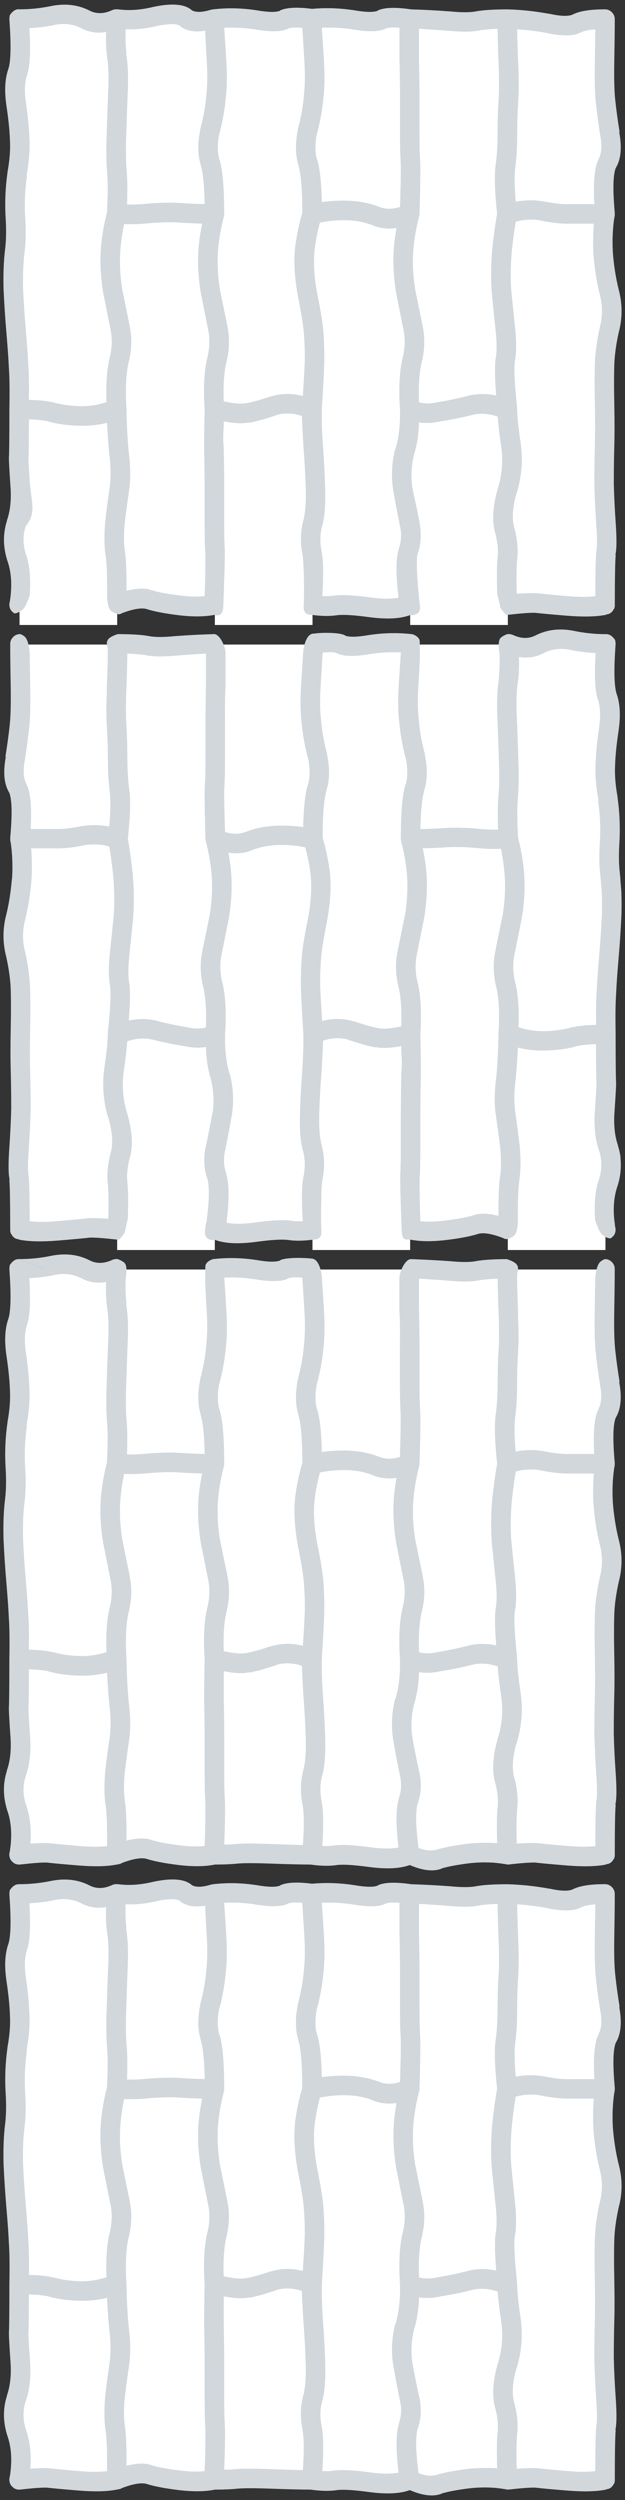 <?xml version="1.0" encoding="UTF-8" standalone="no"?>
<!-- Created with Inkscape (http://www.inkscape.org/) -->

<svg
   width="64"
   height="256"
   viewBox="0 0 16.933 67.733"
   version="1.1"
   id="svg1"
   inkscape:version="1.4 (86a8ad7, 2024-10-11)"
   sodipodi:docname="Floor (Wood).svg"
   xmlns:inkscape="http://www.inkscape.org/namespaces/inkscape"
   xmlns:sodipodi="http://sodipodi.sourceforge.net/DTD/sodipodi-0.dtd"
   xmlns="http://www.w3.org/2000/svg"
   xmlns:svg="http://www.w3.org/2000/svg">
  <rect x="0" y="0" width="16.933" height="67.733" fill="#333333" stroke="none"/>
  <sodipodi:namedview
     id="namedview1"
     pagecolor="#ffffff"
     bordercolor="#000000"
     borderopacity="0.25"
     inkscape:showpageshadow="2"
     inkscape:pageopacity="0.0"
     inkscape:pagecheckerboard="true"
     inkscape:deskcolor="#d1d1d1"
     inkscape:document-units="px"
     inkscape:zoom="16"
     inkscape:cx="10.84375"
     inkscape:cy="75.156251"
     inkscape:window-width="1920"
     inkscape:window-height="1009"
     inkscape:window-x="1912"
     inkscape:window-y="-8"
     inkscape:window-maximized="1"
     inkscape:current-layer="svg1" />
  <defs
     id="defs1">
    <inkscape:path-effect
       effect="fillet_chamfer"
       id="path-effect1"
       is_visible="true"
       lpeversion="1"
       nodesatellites_param="F,0,0,1,0,0,0,1 @ F,0,0,1,0,0,0,1 @ F,0,0,1,0,0,0,1 @ F,0,0,1,0,0,0,1 @ F,0,0,1,0,0,0,1 @ F,0,0,1,0,0,0,1 @ F,0,0,1,0,0,0,1 @ F,0,0,1,0,0,0,1 @ F,0,0,1,0,0,0,1 @ F,0,0,1,0,0,0,1 @ F,0,0,1,0,0,0,1 @ F,0,0,1,0,0,0,1 @ F,0,0,1,0,0,0,1 @ F,0,0,1,0,0,0,1"
       radius="0"
       unit="px"
       method="auto"
       mode="F"
       chamfer_steps="1"
       flexible="false"
       use_knot_distance="true"
       apply_no_radius="true"
       apply_with_radius="true"
       only_selected="false"
       hide_knots="false" />
  </defs>
  <g
     id="g3"
     inkscape:label="Wood Tile (Isolated)"
     style="display:inline"
     transform="translate(2.3598649e-7,50.8)">
    <path
       fill="#ffffff"
       stroke="none"
       d="M 0,0 V -30 H -30 V 0 H 0 M 0,30 V 0 H -30 V 30 H 0 M 30,0 H 0 V 30 H 30 V 0 m 0,-30 H 0 V 0 h 30 z"
       id="path1-1"
       transform="matrix(0.265,0,0,0.265,8.467,8.467)"
       inkscape:label="Background"
       style="fill:#ffffff;fill-opacity:1" />
    <path
       d="m 0.518,0.25 v 0 c -0.007,6.88e-5 -0.016,6.88e-5 -0.026,0 -0.059,0.005 -0.112,0.032 -0.159,0.079 -0.005,0.004 -0.009,0.009 -0.013,0.013 -0.02,0.023 -0.038,0.045 -0.053,0.066 -0.009,0.035 -0.013,0.071 -0.013,0.106 -3.9687e-4,0.007 -3.9687e-4,0.011 0,0.013 0.049,0.683 0.04,1.128 -0.026,1.336 -0.095,0.267 -0.113,0.602 -0.053,1.005 0.052,0.349 0.083,0.649 0.093,0.9 v 0.013 c 0.017,0.259 -0.005,0.554 -0.066,0.886 v 0.013 c -0.055,0.388 -0.072,0.776 -0.053,1.164 v 0 c 0.025,0.363 0.02,0.672 -0.013,0.926 -0.036,0.298 -0.05,0.646 -0.04,1.045 v 0.013 c 0.018,0.399 0.044,0.8 0.079,1.204 0.035,0.415 0.057,0.733 0.066,0.953 v 0 c 0.017,0.227 0.022,0.593 0.013,1.098 v 0.013 c -5.8208e-4,0.786 -0.005,1.218 -0.013,1.296 -5.5562e-4,0.009 -5.5562e-4,0.018 0,0.026 -4.7625e-4,0.082 0.013,0.325 0.04,0.728 0.031,0.369 3.7042e-4,0.687 -0.093,0.953 v 0.013 c -0.116,0.362 -0.107,0.736 0.026,1.124 0.098,0.302 0.116,0.655 0.053,1.058 -0.013,0.04 -0.017,0.08 -0.013,0.119 0.009,0.073 0.039,0.13 0.093,0.172 0.014,0.012 0.023,0.021 0.026,0.026 0.057,0.032 0.115,0.046 0.172,0.04 0.352,-0.04 0.595,-0.058 0.728,-0.053 0.148,0.018 0.435,0.044 0.86,0.079 0.434,0.035 0.778,0.026 1.032,-0.026 0.021,5.29e-4 0.038,-0.004 0.053,-0.013 0.021,0.002 0.038,-0.002 0.053,-0.013 0.008,7.94e-4 0.017,-0.004 0.026,-0.013 0.293,-0.112 0.514,-0.152 0.661,-0.119 0.204,0.067 0.5,0.124 0.886,0.172 0.394,0.046 0.72,0.041 0.979,-0.013 0.245,0 0.448,-0.009 0.609,-0.026 0.154,-0.016 0.459,-0.016 0.913,0 0.467,0.017 0.825,0.026 1.072,0.026 0.278,0.04 0.516,0.044 0.714,0.013 0.163,-0.021 0.454,-0.004 0.873,0.053 0.469,0.062 0.835,0.044 1.098,-0.053 0.358,0.154 0.65,0.185 0.873,0.093 h -0.013 c 0.19,-0.056 0.455,-0.105 0.794,-0.146 v 0 c 0.327,-0.032 0.631,-0.024 0.913,0.026 0.01,0.002 0.019,0.002 0.026,0 0.02,0.01 0.043,0.015 0.066,0.013 0.006,7.94e-4 0.011,7.94e-4 0.013,0 0.352,-0.04 0.595,-0.058 0.728,-0.053 0.148,0.018 0.435,0.044 0.86,0.079 0.452,0.036 0.805,0.027 1.058,-0.026 0.006,-0.002 0.011,-0.007 0.013,-0.013 h 0.026 c 0.067,-0.013 0.12,-0.053 0.159,-0.119 v -0.013 h 0.013 c 0.019,-0.038 0.028,-0.078 0.026,-0.119 v -0.013 c 7.94e-4,-0.781 0.01,-1.231 0.026,-1.349 l -0.013,0.013 c 0.037,-0.135 0.042,-0.417 0.013,-0.847 -0.026,-0.368 -0.044,-0.73 -0.053,-1.085 v -0.013 c 6.8e-5,-0.351 0.004,-0.687 0.013,-1.005 0.009,-0.308 0.009,-0.687 0,-1.138 -0.009,-0.431 -0.009,-0.788 0,-1.072 0.009,-0.26 0.048,-0.551 0.119,-0.873 0.104,-0.388 0.104,-0.776 0,-1.164 -0.08,-0.327 -0.133,-0.667 -0.159,-1.019 v -0.013 c -0.017,-0.316 -0.003,-0.62 0.04,-0.913 0.009,-0.026 0.013,-0.057 0.013,-0.093 1.77e-4,-0.005 1.77e-4,-0.013 0,-0.026 v -0.013 c -0.056,-0.626 -0.047,-1.032 0.026,-1.217 0.142,-0.23 0.173,-0.557 0.093,-0.979 l 0.013,0.013 c -0.053,-0.33 -0.092,-0.621 -0.119,-0.873 -0.026,-0.24 -0.035,-0.597 -0.026,-1.072 0.009,-0.479 0.013,-0.854 0.013,-1.124 v 0 c -7.94e-4,-0.072 -0.027,-0.134 -0.079,-0.185 -0.051,-0.052 -0.113,-0.079 -0.185,-0.079 h -0.013 c -0.4,3.44e-5 -0.691,0.049 -0.873,0.146 -0.124,0.048 -0.332,0.039 -0.622,-0.026 h -0.013 C 14.495,0.3 14.124,0.261 13.761,0.25 h -0.026 c -0.369,7.937e-4 -0.647,0.019 -0.833,0.053 -0.159,0.033 -0.401,0.033 -0.728,0 h -0.013 c -0.342,-0.026 -0.681,-0.043 -1.019,-0.053 -0.418,-0.062 -0.718,-0.053 -0.9,0.026 -0.002,0.006 -0.006,0.011 -0.013,0.013 -0.113,0.043 -0.32,0.039 -0.622,-0.013 -0.39,-0.061 -0.773,-0.074 -1.151,-0.04 -0.396,-0.051 -0.683,-0.038 -0.86,0.04 -0.002,0.006 -0.006,0.011 -0.013,0.013 -0.113,0.043 -0.32,0.039 -0.622,-0.013 -0.404,-0.063 -0.801,-0.072 -1.191,-0.026 -0.022,0.003 -0.044,0.008 -0.066,0.013 -0.226,0.069 -0.393,0.073 -0.503,0.013 v 0 c -0.189,-0.17 -0.537,-0.201 -1.045,-0.093 -0.346,0.084 -0.664,0.106 -0.953,0.066 h -0.013 c -0.057,-0.006 -0.11,0.003 -0.159,0.026 -0.217,0.098 -0.415,0.102 -0.595,0.013 -0.307,-0.16 -0.651,-0.204 -1.032,-0.132 -0.289,0.062 -0.585,0.093 -0.886,0.093 m 0.278,0.516 c 0.242,-0.01 0.48,-0.041 0.714,-0.093 0.254,-0.043 0.483,-0.012 0.688,0.093 0.211,0.112 0.436,0.147 0.675,0.106 -0.008,0.256 0.001,0.477 0.026,0.661 0.002,0.009 0.002,0.013 0,0.013 0.044,0.255 0.053,0.603 0.026,1.045 v 0 c -0.018,0.481 -0.031,0.878 -0.04,1.191 -0.009,0.332 -0.005,0.619 0.013,0.86 v 0.013 c 0.025,0.234 0.025,0.6 0,1.098 -0.097,0.386 -0.155,0.743 -0.172,1.072 -0.018,0.345 0.004,0.711 0.066,1.098 0.075,0.38 0.141,0.71 0.198,0.992 0.056,0.258 0.047,0.527 -0.026,0.807 -0.071,0.307 -0.097,0.7 -0.079,1.177 C 2.643,10.976 2.405,11.011 2.172,11.006 1.893,10.997 1.651,10.961 1.444,10.9 H 1.431 C 1.258,10.861 1.042,10.839 0.783,10.834 0.789,10.44 0.784,10.145 0.77,9.947 0.761,9.731 0.739,9.413 0.703,8.995 0.668,8.596 0.642,8.199 0.624,7.804 0.616,7.434 0.63,7.112 0.664,6.839 0.701,6.556 0.705,6.217 0.677,5.82 V 5.807 C 0.661,5.461 0.679,5.112 0.73,4.762 h -0.013 c 0.07,-0.376 0.097,-0.711 0.079,-1.005 V 3.743 C 0.787,3.476 0.756,3.159 0.703,2.79 0.658,2.489 0.666,2.237 0.73,2.036 0.811,1.825 0.833,1.402 0.796,0.766 M 3.429,1.468 C 3.404,1.284 3.395,1.059 3.402,0.793 c 0.275,0.014 0.566,-0.017 0.873,-0.093 0.295,-0.06 0.498,-0.06 0.609,0 h -0.013 c 0.159,0.138 0.389,0.182 0.688,0.132 0.008,0.241 0.022,0.501 0.04,0.781 0.025,0.398 0.02,0.729 -0.013,0.992 v 0.013 c -0.025,0.278 -0.078,0.569 -0.159,0.873 v 0.013 c -0.077,0.375 -0.072,0.697 0.013,0.966 v 0.013 c 0.06,0.195 0.095,0.544 0.106,1.045 C 5.312,5.524 5.105,5.515 4.924,5.502 4.679,5.484 4.379,5.488 4.024,5.516 v 0 C 3.813,5.538 3.619,5.547 3.442,5.542 3.456,5.132 3.451,4.819 3.429,4.603 3.412,4.377 3.407,4.108 3.415,3.796 3.424,3.484 3.437,3.092 3.455,2.619 V 2.605 C 3.482,2.12 3.468,1.737 3.415,1.454 l 0.013,0.013 m 2.514,2.844 v 0.013 c -0.056,-0.199 -0.056,-0.437 0,-0.714 v 0.013 c 0.087,-0.329 0.144,-0.646 0.172,-0.953 0.037,-0.292 0.041,-0.658 0.013,-1.098 -0.019,-0.298 -0.037,-0.571 -0.053,-0.82 0.267,-0.012 0.536,0.001 0.807,0.04 0.457,0.08 0.77,0.072 0.939,-0.026 0.087,-0.024 0.211,-0.028 0.37,-0.013 0.015,0.258 0.033,0.544 0.053,0.86 0.025,0.398 0.02,0.729 -0.013,0.992 v 0.013 c -0.025,0.278 -0.078,0.569 -0.159,0.873 v 0.013 c -0.077,0.375 -0.072,0.697 0.013,0.966 v 0.013 c 0.069,0.224 0.104,0.652 0.106,1.283 -0.087,0.289 -0.154,0.606 -0.198,0.953 v 0.013 c -0.037,0.376 -0.011,0.808 0.079,1.296 0.089,0.444 0.142,0.771 0.159,0.979 0.017,0.226 0.026,0.415 0.026,0.569 v 0.013 c 0.007,0.14 -0.011,0.52 -0.053,1.138 -0.292,-0.076 -0.579,-0.072 -0.86,0.013 h -0.013 c -0.293,0.099 -0.518,0.16 -0.675,0.185 -0.004,0.002 -0.008,0.002 -0.013,0 -0.119,0.023 -0.313,0.006 -0.582,-0.053 -0.015,-0.417 0.007,-0.761 0.066,-1.032 0.093,-0.362 0.102,-0.706 0.026,-1.032 V 8.797 C 6.097,8.523 6.03,8.201 5.955,7.831 5.903,7.486 5.885,7.16 5.903,6.852 5.92,6.554 5.973,6.232 6.061,5.886 v -0.013 c 0.009,-0.02 0.014,-0.042 0.013,-0.066 V 5.78 C 6.074,5.056 6.03,4.567 5.942,4.312 m -2.686,2.54 c 0.014,-0.241 0.049,-0.501 0.106,-0.781 0.219,0.009 0.457,5.292e-4 0.714,-0.026 0.317,-0.025 0.586,-0.03 0.807,-0.013 0.175,0.012 0.373,0.021 0.595,0.026 -0.058,0.271 -0.093,0.527 -0.106,0.767 -0.018,0.345 0.004,0.711 0.066,1.098 0.075,0.38 0.141,0.71 0.198,0.992 0.056,0.258 0.047,0.527 -0.026,0.807 -0.08,0.345 -0.102,0.799 -0.066,1.363 v 0.026 c -0.009,0.36 -0.013,0.726 -0.013,1.098 v 0 c 0.009,0.39 0.013,0.743 0.013,1.058 v 0.913 c -1.379e-4,0.306 0.004,0.54 0.013,0.701 v 0.013 c 0.015,0.142 0.011,0.561 -0.013,1.257 -0.178,0.02 -0.39,0.016 -0.635,-0.013 -0.345,-0.041 -0.61,-0.089 -0.794,-0.146 -0.169,-0.064 -0.398,-0.06 -0.688,0.013 0.003,-0.511 -0.01,-0.86 -0.04,-1.045 -0.032,-0.201 -0.036,-0.448 -0.013,-0.741 0.035,-0.302 0.075,-0.602 0.119,-0.9 0.047,-0.311 0.047,-0.651 0,-1.019 -0.035,-0.337 -0.057,-0.738 -0.066,-1.204 v -0.026 c -0.033,-0.511 -0.015,-0.921 0.053,-1.23 0.093,-0.362 0.102,-0.706 0.026,-1.032 V 8.797 C 3.451,8.523 3.385,8.201 3.31,7.831 3.257,7.486 3.239,7.16 3.257,6.852 M 0.69,14.273 v 0 c 0.119,-0.325 0.158,-0.713 0.119,-1.164 -0.023,-0.345 -0.037,-0.565 -0.04,-0.661 v -0.013 c 0.008,-0.095 0.013,-0.452 0.013,-1.072 0.21,0.005 0.387,0.023 0.529,0.053 h -0.013 c 0.243,0.071 0.53,0.111 0.86,0.119 0.245,0.008 0.492,-0.019 0.741,-0.079 0.017,0.337 0.039,0.637 0.066,0.9 v 0 c 0.04,0.322 0.04,0.618 0,0.886 -0.044,0.302 -0.084,0.606 -0.119,0.913 v 0.013 c -0.027,0.346 -0.023,0.637 0.013,0.873 0.032,0.19 0.046,0.56 0.04,1.111 -0.193,0.024 -0.435,0.024 -0.728,0 -0.413,-0.035 -0.691,-0.062 -0.833,-0.079 -0.002,-1.72e-4 -0.007,-1.72e-4 -0.013,0 -0.105,-0.008 -0.272,-0.003 -0.503,0.013 0.029,-0.379 -0.006,-0.719 -0.106,-1.019 -0.096,-0.273 -0.105,-0.538 -0.026,-0.794 M 6.061,12.21 v -0.013 c 3.44e-5,-0.261 3.44e-5,-0.521 0,-0.781 0.314,0.058 0.544,0.067 0.688,0.026 l -0.013,0.013 c 0.179,-0.028 0.435,-0.099 0.767,-0.212 h -0.013 c 0.225,-0.062 0.454,-0.054 0.688,0.026 0.007,0.195 0.02,0.46 0.04,0.794 v 0 c 0.035,0.458 0.057,0.873 0.066,1.244 0.007,0.359 -0.019,0.637 -0.079,0.833 v 0.013 c -0.067,0.266 -0.072,0.553 -0.013,0.86 0.045,0.218 0.049,0.588 0.013,1.111 -0.219,-0.005 -0.502,-0.014 -0.847,-0.026 -0.489,-0.019 -0.816,-0.019 -0.979,0 -0.086,0.01 -0.188,0.014 -0.304,0.013 0.025,-0.683 0.029,-1.102 0.013,-1.257 -0.009,-0.156 -0.013,-0.381 -0.013,-0.675 V 13.268 c 0,-0.318 -0.004,-0.67 -0.013,-1.058 M 10.824,1.626 v 0 c 0.009,0.39 0.013,0.743 0.013,1.058 v 0.913 c -1.38e-4,0.306 0.004,0.54 0.013,0.701 v 0.013 c 0.015,0.145 0.011,0.577 -0.013,1.296 -0.201,0.065 -0.386,0.065 -0.556,0 C 9.991,5.495 9.669,5.437 9.316,5.436 9.107,5.436 8.908,5.449 8.72,5.476 8.707,4.918 8.663,4.53 8.588,4.312 v 0.013 c -0.056,-0.199 -0.056,-0.437 0,-0.714 v 0.013 C 8.675,3.295 8.732,2.977 8.76,2.671 8.797,2.379 8.801,2.013 8.773,1.573 8.754,1.275 8.736,1.002 8.72,0.753 c 0.267,-0.012 0.536,0.001 0.807,0.04 0.457,0.08 0.77,0.072 0.939,-0.026 0.085,-0.023 0.204,-0.027 0.357,-0.013 -3.5e-5,0.285 -3.5e-5,0.576 0,0.873 m 0.529,0 v -0.013 c 6.9e-5,-0.277 6.9e-5,-0.555 0,-0.833 0.258,0.016 0.514,0.033 0.767,0.053 0.398,0.037 0.693,0.033 0.886,-0.013 0.118,-0.018 0.276,-0.031 0.476,-0.04 0.004,0.292 0.013,0.6 0.026,0.926 0.017,0.419 0.017,0.759 0,1.019 -0.018,0.284 -0.027,0.588 -0.026,0.913 -7.94e-4,0.314 -0.019,0.592 -0.053,0.833 -0.038,0.277 -0.025,0.718 0.04,1.323 -0.045,0.245 -0.089,0.562 -0.132,0.953 v 0 c -0.037,0.433 -0.041,0.826 -0.013,1.177 v 0.013 c 0.035,0.353 0.071,0.697 0.106,1.032 0.034,0.313 0.034,0.56 0,0.741 -0.029,0.176 -0.025,0.511 0.013,1.005 -0.255,-0.053 -0.498,-0.053 -0.728,0 -0.282,0.075 -0.573,0.137 -0.873,0.185 v 0 c -0.177,0.041 -0.341,0.041 -0.489,0 -0.016,-0.429 0.006,-0.782 0.066,-1.058 0.093,-0.362 0.102,-0.706 0.026,-1.032 v -0.013 c -0.057,-0.274 -0.124,-0.596 -0.198,-0.966 -0.053,-0.345 -0.07,-0.671 -0.053,-0.979 0.018,-0.301 0.071,-0.628 0.159,-0.979 0.01,-0.02 0.014,-0.042 0.013,-0.066 v -0.013 c 0.027,-0.84 0.031,-1.347 0.013,-1.521 -0.009,-0.156 -0.013,-0.381 -0.013,-0.675 V 2.685 c 0,-0.318 -0.004,-0.67 -0.013,-1.058 m 2.686,0.053 c -0.013,-0.313 -0.022,-0.608 -0.026,-0.886 0.254,0.017 0.51,0.048 0.767,0.093 0.452,0.101 0.774,0.097 0.966,-0.013 0.091,-0.041 0.218,-0.068 0.384,-0.079 -0.003,0.227 -0.007,0.504 -0.013,0.833 -0.01,0.504 -7.94e-4,0.883 0.026,1.138 0.026,0.26 0.066,0.559 0.119,0.9 v 0 c 0.052,0.274 0.039,0.486 -0.04,0.635 v 0.013 c -0.112,0.193 -0.151,0.599 -0.119,1.217 -0.28,-3.44e-5 -0.5,-3.44e-5 -0.661,0 h -0.013 C 15.242,5.537 15.004,5.51 14.713,5.45 h -0.013 c -0.241,-0.038 -0.483,-0.034 -0.728,0.013 -0.034,-0.409 -0.039,-0.718 -0.013,-0.926 0.036,-0.261 0.054,-0.561 0.053,-0.9 1.72e-4,-0.31 0.009,-0.601 0.026,-0.873 0.018,-0.278 0.018,-0.64 0,-1.085 m -0.172,5.12 c 0.034,-0.318 0.069,-0.582 0.106,-0.794 0.211,-0.058 0.423,-0.071 0.635,-0.04 v 0 c 0.339,0.07 0.616,0.101 0.833,0.093 h 0.013 c 0.157,1.375e-4 0.369,1.375e-4 0.635,0 -0.021,0.258 -0.026,0.522 -0.013,0.794 v 0 c 0.027,0.391 0.085,0.766 0.172,1.124 0.081,0.3 0.081,0.6 0,0.9 v 0 c -0.079,0.368 -0.123,0.698 -0.132,0.992 -0.009,0.29 -0.009,0.656 0,1.098 0.009,0.44 0.009,0.811 0,1.111 -0.009,0.324 -0.013,0.668 -0.013,1.032 v 0 c 0.009,0.37 0.026,0.745 0.053,1.124 0.024,0.356 0.024,0.589 0,0.701 0.002,0.005 0.002,0.009 0,0.013 -0.017,0.115 -0.026,0.517 -0.026,1.204 -0.194,0.024 -0.436,0.024 -0.728,0 -0.413,-0.035 -0.691,-0.062 -0.833,-0.079 -0.002,-1.72e-4 -0.007,-1.72e-4 -0.013,0 -0.112,-0.008 -0.297,-0.004 -0.556,0.013 -0.012,-0.434 -0.008,-0.747 0.013,-0.939 0.032,-0.268 5.29e-4,-0.568 -0.093,-0.9 -0.052,-0.239 -0.026,-0.539 0.079,-0.9 v 0.013 c 0.136,-0.445 0.172,-0.899 0.106,-1.363 -0.059,-0.395 -0.089,-0.69 -0.093,-0.886 v -0.013 c 7.93e-4,-0.009 7.93e-4,-0.018 0,-0.026 -0.068,-0.651 -0.09,-1.074 -0.066,-1.27 0.046,-0.216 0.05,-0.512 0.013,-0.886 -0.035,-0.333 -0.07,-0.677 -0.106,-1.032 v 0 C 13.828,7.555 13.833,7.194 13.866,6.799 M 8.522,6.786 c 0.034,-0.272 0.082,-0.524 0.146,-0.754 0.202,-0.043 0.418,-0.066 0.648,-0.066 0.281,-0.001 0.537,0.043 0.767,0.132 0.204,0.089 0.425,0.115 0.661,0.079 -0.042,0.228 -0.069,0.444 -0.079,0.648 -0.018,0.345 0.004,0.711 0.066,1.098 0.075,0.38 0.141,0.71 0.198,0.992 0.056,0.258 0.047,0.527 -0.026,0.807 -0.081,0.348 -0.103,0.806 -0.066,1.376 v 0.026 c 0.008,0.393 -0.032,0.737 -0.119,1.032 l -0.013,0.013 c -0.092,0.371 -0.109,0.737 -0.053,1.098 0.057,0.333 0.115,0.638 0.172,0.913 v 0.013 c 0.062,0.229 0.057,0.445 -0.013,0.648 v 0.013 c -0.085,0.259 -0.089,0.705 -0.013,1.336 -0.185,0.039 -0.428,0.039 -0.728,0 -0.489,-0.067 -0.829,-0.084 -1.019,-0.053 -0.093,0.013 -0.199,0.018 -0.318,0.013 0.039,-0.586 0.03,-1 -0.026,-1.244 -0.039,-0.222 -0.034,-0.429 0.013,-0.622 v 0 c 0.072,-0.235 0.103,-0.566 0.093,-0.992 -0.009,-0.377 -0.031,-0.796 -0.066,-1.257 -0.026,-0.437 -0.035,-0.746 -0.026,-0.926 6.615e-4,-0.01 6.615e-4,-0.024 0,-0.04 0.052,-0.817 0.075,-1.315 0.066,-1.495 V 9.564 C 8.786,9.402 8.778,9.204 8.76,8.969 8.741,8.745 8.684,8.396 8.588,7.923 8.511,7.497 8.489,7.118 8.522,6.786 m 2.818,7.276 c -0.057,-0.263 -0.115,-0.554 -0.172,-0.873 -0.041,-0.292 -0.023,-0.587 0.053,-0.886 v 0 c 0.078,-0.252 0.122,-0.539 0.132,-0.86 0.185,0.029 0.379,0.02 0.582,-0.026 0.309,-0.048 0.609,-0.11 0.9,-0.185 0.203,-0.04 0.419,-0.022 0.648,0.053 0.015,0.202 0.046,0.467 0.093,0.794 0.058,0.383 0.031,0.758 -0.079,1.124 v 0 c -0.141,0.474 -0.172,0.871 -0.093,1.191 v 0 c 0.074,0.259 0.101,0.493 0.079,0.701 -0.023,0.201 -0.027,0.527 -0.013,0.979 -0.245,-0.016 -0.5,-0.012 -0.767,0.013 h -0.013 c -0.377,0.048 -0.672,0.105 -0.886,0.172 H 11.79 c -0.114,0.032 -0.264,0.015 -0.45,-0.053 -0.077,-0.572 -0.086,-0.974 -0.026,-1.204 v 0.013 c 0.105,-0.298 0.114,-0.615 0.026,-0.953"
       style="display:inline;fill:#d1d7db;fill-opacity:1;stroke:none;stroke-width:0.265"
       id="path1"
       inkscape:label="Planks" />
  </g>
  <g
     id="g4"
     inkscape:label="Wood Tile (Bottom)"
     style="display:inline"
     transform="translate(0,16.933)">
    <path
       id="path1-1-5-1-5"
       style="display:inline;fill:#ffffff;fill-opacity:1;stroke-width:0.265"
       inkscape:label="Background"
       d="M 0.529,17.462 V 33.337 H 16.404 V 17.462 Z"
       sodipodi:nodetypes="ccccc" />
    <path
       style="display:inline;fill:#d1d7db;fill-opacity:1;stroke:none;stroke-width:0.265"
       d="m 0.518,17.18 v 0 c -0.007,6.9e-5 -0.016,6.9e-5 -0.026,0 -0.059,0.005 -0.112,0.032 -0.159,0.079 -0.005,0.004 -0.009,0.009 -0.013,0.013 -0.02,0.023 -0.038,0.045 -0.053,0.066 -0.009,0.035 -0.013,0.071 -0.013,0.106 -3.969e-4,0.007 -3.969e-4,0.011 0,0.013 0.049,0.683 0.04,1.128 -0.026,1.336 -0.095,0.267 -0.113,0.602 -0.053,1.005 0.052,0.349 0.083,0.649 0.093,0.9 v 0.013 c 0.017,0.259 -0.005,0.554 -0.066,0.886 v 0.013 C 0.146,22 0.129,22.388 0.148,22.776 v 0 c 0.025,0.363 0.02,0.672 -0.013,0.926 -0.036,0.298 -0.05,0.646 -0.04,1.045 v 0.013 c 0.018,0.399 0.044,0.8 0.079,1.204 0.035,0.415 0.057,0.733 0.066,0.953 v 0 c 0.017,0.227 0.022,0.593 0.013,1.098 v 0.013 c -5.821e-4,0.786 -0.005,1.218 -0.013,1.296 -5.556e-4,0.009 -5.556e-4,0.018 0,0.026 -4.762e-4,0.082 0.013,0.325 0.04,0.728 0.031,0.369 3.704e-4,0.687 -0.093,0.953 v 0.013 c -0.116,0.362 -0.107,0.736 0.026,1.124 0.098,0.302 0.116,0.655 0.053,1.058 -0.013,0.04 -0.017,0.08 -0.013,0.119 0.009,0.073 0.039,0.13 0.093,0.172 0.014,0.012 0.023,0.021 0.026,0.026 0.057,0.032 0.115,0.046 0.172,0.04 0.352,-0.04 0.595,-0.058 0.728,-0.053 0.148,0.018 0.435,0.044 0.86,0.079 0.434,0.035 0.778,0.026 1.032,-0.026 0.021,5.29e-4 0.038,-0.004 0.053,-0.013 0.021,0.002 0.038,-0.002 0.053,-0.013 0.008,7.94e-4 0.017,-0.004 0.026,-0.013 0.293,-0.112 0.514,-0.152 0.661,-0.119 0.204,0.067 0.5,0.124 0.886,0.172 0.394,0.046 0.72,0.041 0.979,-0.013 0.245,0 0.448,-0.009 0.609,-0.026 0.154,-0.016 0.459,-0.016 0.913,0 0.467,0.017 0.825,0.026 1.072,0.026 0.278,0.04 0.516,0.044 0.714,0.013 0.163,-0.021 0.454,-0.004 0.873,0.053 0.469,0.062 0.835,0.044 1.098,-0.053 0.358,0.154 0.65,0.185 0.873,0.093 h -0.013 c 0.19,-0.056 0.455,-0.105 0.794,-0.146 v 0 c 0.327,-0.032 0.631,-0.024 0.913,0.026 0.01,0.002 0.019,0.002 0.026,0 0.02,0.01 0.043,0.015 0.066,0.013 0.006,7.94e-4 0.011,7.94e-4 0.013,0 0.352,-0.04 0.595,-0.058 0.728,-0.053 0.148,0.018 0.435,0.044 0.86,0.079 0.452,0.036 0.805,0.027 1.058,-0.026 0.006,-0.002 0.011,-0.007 0.013,-0.013 h 0.026 c 0.067,-0.013 0.12,-0.053 0.159,-0.119 v -0.013 h 0.013 c 0.019,-0.038 0.028,-0.078 0.026,-0.119 v -0.013 c 7.94e-4,-0.781 0.01,-1.231 0.026,-1.349 l -0.013,0.013 c 0.037,-0.135 0.042,-0.417 0.013,-0.847 -0.026,-0.368 -0.044,-0.73 -0.053,-1.085 v -0.013 c 6.8e-5,-0.351 0.004,-0.687 0.013,-1.005 0.009,-0.308 0.009,-0.687 0,-1.138 -0.009,-0.431 -0.009,-0.788 0,-1.072 0.009,-0.26 0.048,-0.551 0.119,-0.873 0.104,-0.388 0.104,-0.776 0,-1.164 -0.08,-0.327 -0.133,-0.667 -0.159,-1.019 v -0.013 c -0.017,-0.316 -0.003,-0.62 0.04,-0.913 0.009,-0.026 0.013,-0.057 0.013,-0.093 1.77e-4,-0.005 1.77e-4,-0.013 0,-0.026 v -0.013 c -0.056,-0.626 -0.047,-1.032 0.026,-1.217 0.142,-0.23 0.173,-0.557 0.093,-0.979 l 0.013,0.013 c -0.053,-0.33 -0.092,-0.621 -0.119,-0.873 -0.026,-0.24 -0.035,-0.597 -0.026,-1.072 0.009,-0.479 0.013,-0.854 0.013,-1.124 v 0 c -7.94e-4,-0.072 -0.027,-0.134 -0.079,-0.185 -0.051,-0.052 -0.113,-0.079 -0.185,-0.079 0,0 -0.093,0.032 -0.142,0.088 -0.11,0.124 -0.123,0.455 -0.123,0.455 -0.003,0.227 -0.007,0.504 -0.013,0.833 -0.01,0.504 -7.94e-4,0.883 0.026,1.138 0.026,0.26 0.066,0.559 0.119,0.9 v 0 c 0.052,0.274 0.039,0.486 -0.04,0.635 v 0.013 c -0.112,0.193 -0.151,0.599 -0.119,1.217 -0.28,-3.4e-5 -0.5,-3.4e-5 -0.661,0 h -0.013 c -0.185,0.008 -0.423,-0.019 -0.714,-0.079 h -0.013 c -0.241,-0.038 -0.483,-0.034 -0.728,0.013 -0.034,-0.409 -0.039,-0.718 -0.013,-0.926 0.036,-0.261 0.054,-0.561 0.053,-0.9 1.72e-4,-0.31 0.009,-0.601 0.026,-0.873 0.018,-0.278 0.018,-0.511 0,-0.956 v -0.129 c -0.013,-0.313 -0.022,-0.608 -0.026,-0.886 -0.005,-0.296 0.062,-0.274 -0.003,-0.385 -0.053,-0.091 -0.275,-0.157 -0.275,-0.157 -0.369,7.94e-4 -0.647,0.019 -0.833,0.053 -0.159,0.033 -0.401,0.033 -0.728,0 h -0.013 c -0.342,-0.026 -0.85,-0.048 -1.019,-0.053 -0.169,-0.005 -0.317,0.36 -0.318,0.503 -1.8e-5,0.143 -0.002,0.54 -0.002,0.837 l 1e-6,0.038 0.002,0.025 c 0.023,0.389 0.013,0.717 0.013,1.032 v 0.913 c -1.38e-4,0.306 0.004,0.54 0.013,0.701 v 0.013 c 0.015,0.145 0.011,0.577 -0.013,1.296 -0.201,0.065 -0.386,0.065 -0.556,0 C 9.991,22.424 9.669,22.367 9.316,22.366 c -0.209,-5.29e-4 -0.407,0.013 -0.595,0.04 -0.014,-0.558 -0.058,-0.946 -0.132,-1.164 v 0.013 c -0.056,-0.199 -0.056,-0.437 0,-0.714 v 0.013 c 0.087,-0.329 0.144,-0.646 0.172,-0.953 0.037,-0.292 0.041,-0.658 0.013,-1.098 -0.019,-0.298 -0.045,-0.696 -0.053,-0.82 -0.008,-0.124 -0.066,-0.491 -0.265,-0.516 -0.198,-0.025 -0.683,-0.038 -0.86,0.04 -0.002,0.006 -0.006,0.011 -0.013,0.013 -0.113,0.043 -0.32,0.039 -0.622,-0.013 -0.404,-0.063 -0.801,-0.072 -1.191,-0.026 -0.022,0.003 -0.205,0.072 -0.207,0.199 l -0.005,0.383 c 0.008,0.241 0.022,0.501 0.04,0.781 0.025,0.398 0.02,0.729 -0.013,0.992 v 0.013 c -0.025,0.278 -0.078,0.569 -0.159,0.873 v 0.013 c -0.077,0.375 -0.072,0.697 0.013,0.966 v 0.013 c 0.06,0.195 0.095,0.544 0.106,1.045 -0.233,-0.005 -0.44,-0.014 -0.622,-0.026 -0.245,-0.019 -0.545,-0.014 -0.9,0.013 v 0 c -0.211,0.022 -0.405,0.031 -0.582,0.026 0.014,-0.41 0.01,-0.723 -0.013,-0.939 -0.017,-0.226 -0.022,-0.495 -0.013,-0.807 0.009,-0.312 0.022,-0.704 0.04,-1.177 v -0.013 c 0.027,-0.485 0.013,-0.869 -0.04,-1.151 l 0.013,0.013 M 0.796,17.696 c 0.242,-0.01 0.48,-0.041 0.714,-0.093 0.254,-0.043 0.483,-0.012 0.688,0.093 0.211,0.112 0.436,0.147 0.675,0.106 -0.008,0.256 0.001,0.477 0.026,0.661 0.002,0.009 0.002,0.013 0,0.013 0.044,0.255 0.053,0.603 0.026,1.045 v 0 c -0.018,0.481 -0.031,0.878 -0.04,1.191 -0.009,0.332 -0.005,0.619 0.013,0.86 v 0.013 c 0.025,0.234 0.025,0.6 0,1.098 -0.097,0.386 -0.155,0.743 -0.172,1.072 -0.018,0.345 0.004,0.711 0.066,1.098 0.075,0.38 0.141,0.71 0.198,0.992 0.056,0.258 0.047,0.527 -0.026,0.807 -0.071,0.307 -0.097,0.7 -0.079,1.177 -0.243,0.076 -0.481,0.111 -0.714,0.106 -0.279,-0.009 -0.521,-0.044 -0.728,-0.106 h -0.013 c -0.173,-0.039 -0.389,-0.061 -0.648,-0.066 0.006,-0.394 0.002,-0.689 -0.013,-0.886 -0.009,-0.217 -0.031,-0.534 -0.066,-0.953 -0.035,-0.399 -0.062,-0.796 -0.079,-1.191 -0.008,-0.37 0.006,-0.692 0.04,-0.966 0.037,-0.282 0.041,-0.622 0.013,-1.019 v -0.013 c -0.016,-0.346 0.002,-0.695 0.053,-1.045 h -0.013 c 0.07,-0.376 0.097,-0.711 0.079,-1.005 v -0.013 c -0.009,-0.267 -0.04,-0.584 -0.093,-0.953 -0.046,-0.302 -0.037,-0.553 0.026,-0.754 0.081,-0.211 0.103,-0.635 0.066,-1.27 M 3.429,18.397 c -0.025,-0.184 -0.034,-0.409 -0.026,-0.675 0,0 0.058,-0.291 -0.008,-0.41 -0.039,-0.071 -0.203,-0.132 -0.203,-0.132 -0.057,-0.006 -0.11,0.003 -0.159,0.026 -0.217,0.098 -0.415,0.102 -0.595,0.013 -0.307,-0.16 -0.651,-0.204 -1.032,-0.132 -0.289,0.062 -0.585,0.093 -0.886,0.093 m 5.424,4.061 v 0.013 c -0.056,-0.199 -0.056,-0.437 0,-0.714 v 0.013 c 0.087,-0.329 0.144,-0.646 0.172,-0.953 0.037,-0.292 0.041,-0.658 0.013,-1.098 -0.019,-0.298 -0.037,-0.571 -0.053,-0.82 0.267,-0.012 0.536,0.001 0.807,0.04 0.457,0.08 0.77,0.072 0.939,-0.026 0.087,-0.024 0.211,-0.028 0.37,-0.013 0.015,0.258 0.033,0.544 0.053,0.86 0.025,0.398 0.02,0.729 -0.013,0.992 v 0.013 c -0.025,0.278 -0.078,0.569 -0.159,0.873 v 0.013 c -0.077,0.375 -0.072,0.697 0.013,0.966 v 0.013 c 0.069,0.224 0.104,0.652 0.106,1.283 -0.087,0.289 -0.154,0.606 -0.198,0.953 v 0.013 c -0.037,0.376 -0.011,0.808 0.079,1.296 0.089,0.444 0.142,0.771 0.159,0.979 0.017,0.226 0.026,0.415 0.026,0.569 v 0.013 c 0.007,0.14 -0.011,0.52 -0.053,1.138 -0.292,-0.076 -0.579,-0.072 -0.86,0.013 h -0.013 c -0.293,0.099 -0.518,0.16 -0.675,0.185 -0.004,0.002 -0.008,0.002 -0.013,0 -0.119,0.023 -0.313,0.006 -0.582,-0.053 -0.015,-0.417 0.007,-0.761 0.066,-1.032 0.093,-0.362 0.102,-0.706 0.026,-1.032 V 25.726 C 6.097,25.452 6.03,25.131 5.955,24.76 c -0.053,-0.345 -0.07,-0.671 -0.053,-0.979 0.017,-0.298 0.07,-0.62 0.159,-0.966 v -0.013 c 0.009,-0.02 0.014,-0.042 0.013,-0.066 v -0.026 c -6.879e-4,-0.724 -0.045,-1.214 -0.132,-1.468 m -2.686,2.54 c 0.014,-0.241 0.049,-0.501 0.106,-0.781 0.219,0.009 0.457,5.29e-4 0.714,-0.026 0.317,-0.025 0.586,-0.03 0.807,-0.013 0.175,0.012 0.373,0.021 0.595,0.026 -0.058,0.271 -0.093,0.527 -0.106,0.767 -0.018,0.345 0.004,0.711 0.066,1.098 0.075,0.38 0.141,0.71 0.198,0.992 0.056,0.258 0.047,0.527 -0.026,0.807 -0.08,0.345 -0.102,0.799 -0.066,1.363 v 0.026 c -0.009,0.36 -0.013,0.726 -0.013,1.098 v 0 c 0.009,0.39 0.013,0.743 0.013,1.058 v 0.913 c -1.379e-4,0.306 0.004,0.54 0.013,0.701 v 0.013 c 0.015,0.142 0.011,0.561 -0.013,1.257 -0.178,0.02 -0.39,0.016 -0.635,-0.013 -0.345,-0.041 -0.61,-0.089 -0.794,-0.146 -0.169,-0.064 -0.398,-0.06 -0.688,0.013 0.003,-0.511 -0.01,-0.86 -0.04,-1.045 -0.032,-0.201 -0.036,-0.448 -0.013,-0.741 0.035,-0.302 0.075,-0.602 0.119,-0.9 0.047,-0.311 0.047,-0.651 0,-1.019 -0.035,-0.337 -0.057,-0.738 -0.066,-1.204 v -0.026 c -0.033,-0.511 -0.015,-0.921 0.053,-1.23 0.093,-0.362 0.102,-0.706 0.026,-1.032 v -0.013 C 3.451,25.452 3.385,25.131 3.31,24.76 3.257,24.416 3.239,24.089 3.257,23.782 m -2.566,7.422 v 0 c 0.119,-0.325 0.158,-0.713 0.119,-1.164 -0.023,-0.345 -0.037,-0.565 -0.04,-0.661 v -0.013 c 0.008,-0.095 0.013,-0.452 0.013,-1.072 0.21,0.005 0.387,0.023 0.529,0.053 h -0.013 c 0.243,0.071 0.53,0.111 0.86,0.119 0.245,0.008 0.492,-0.019 0.741,-0.079 0.017,0.337 0.039,0.637 0.066,0.9 v 0 c 0.04,0.322 0.04,0.618 0,0.886 -0.044,0.302 -0.084,0.606 -0.119,0.913 v 0.013 c -0.027,0.346 -0.023,0.637 0.013,0.873 0.032,0.19 0.046,0.56 0.04,1.111 -0.193,0.024 -0.435,0.024 -0.728,0 -0.413,-0.035 -0.691,-0.062 -0.833,-0.079 -0.002,-1.72e-4 -0.007,-1.72e-4 -0.013,0 -0.105,-0.008 -0.272,-0.003 -0.503,0.013 0.029,-0.379 -0.006,-0.719 -0.106,-1.019 -0.096,-0.273 -0.105,-0.538 -0.026,-0.794 m 5.371,-2.064 v -0.013 c 3.44e-5,-0.261 3.44e-5,-0.521 0,-0.781 0.314,0.058 0.544,0.067 0.688,0.026 l -0.013,0.013 c 0.179,-0.028 0.435,-0.099 0.767,-0.212 h -0.013 c 0.225,-0.062 0.454,-0.054 0.688,0.026 0.007,0.195 0.02,0.46 0.04,0.794 v 0 c 0.035,0.458 0.057,0.873 0.066,1.244 0.007,0.359 -0.019,0.637 -0.079,0.833 v 0.013 c -0.067,0.266 -0.072,0.553 -0.013,0.86 0.045,0.218 0.049,0.588 0.013,1.111 -0.219,-0.005 -0.502,-0.014 -0.847,-0.026 -0.489,-0.019 -0.816,-0.019 -0.979,0 -0.086,0.01 -0.188,0.014 -0.304,0.013 0.025,-0.683 0.029,-1.102 0.013,-1.257 -0.009,-0.156 -0.013,-0.381 -0.013,-0.675 v -0.913 c 0,-0.318 -0.004,-0.67 -0.013,-1.058 M 11.353,18.556 v -0.013 c 6.9e-5,-0.277 6.9e-5,-0.555 0,-0.833 0.258,0.016 0.514,0.033 0.767,0.053 0.398,0.037 0.693,0.033 0.886,-0.013 0.118,-0.018 0.276,-0.031 0.476,-0.04 0.004,0.292 0.013,0.6 0.026,0.926 0.017,0.419 0.017,0.759 0,1.019 -0.018,0.284 -0.027,0.588 -0.026,0.913 -7.94e-4,0.314 -0.019,0.592 -0.053,0.833 -0.038,0.277 -0.025,0.718 0.04,1.323 -0.045,0.245 -0.089,0.562 -0.132,0.953 v 0 c -0.037,0.433 -0.041,0.826 -0.013,1.177 v 0.013 c 0.035,0.353 0.071,0.697 0.106,1.032 0.034,0.313 0.034,0.56 0,0.741 -0.029,0.176 -0.025,0.511 0.013,1.005 -0.255,-0.053 -0.498,-0.053 -0.728,0 -0.282,0.075 -0.573,0.137 -0.873,0.185 v 0 c -0.177,0.041 -0.341,0.041 -0.489,0 -0.016,-0.429 0.006,-0.782 0.066,-1.058 0.093,-0.362 0.102,-0.706 0.026,-1.032 v -0.013 c -0.057,-0.274 -0.124,-0.596 -0.198,-0.966 -0.053,-0.345 -0.07,-0.671 -0.053,-0.979 0.018,-0.301 0.071,-0.628 0.159,-0.979 0.01,-0.02 0.014,-0.042 0.013,-0.066 v -0.013 c 0.027,-0.84 0.031,-1.347 0.013,-1.521 -0.009,-0.156 -0.013,-0.381 -0.013,-0.675 v -0.913 c 0,-0.318 -0.004,-0.67 -0.013,-1.058 m 2.514,5.173 c 0.034,-0.318 0.069,-0.582 0.106,-0.794 0.211,-0.058 0.423,-0.071 0.635,-0.04 v 0 c 0.339,0.07 0.616,0.101 0.833,0.093 h 0.013 c 0.157,1.38e-4 0.369,1.38e-4 0.635,0 -0.021,0.258 -0.026,0.522 -0.013,0.794 v 0 c 0.027,0.391 0.085,0.766 0.172,1.124 0.081,0.3 0.081,0.6 0,0.9 v 0 c -0.079,0.368 -0.123,0.698 -0.132,0.992 -0.009,0.29 -0.009,0.656 0,1.098 0.009,0.44 0.009,0.811 0,1.111 -0.009,0.324 -0.013,0.668 -0.013,1.032 v 0 c 0.009,0.37 0.026,0.745 0.053,1.124 0.024,0.356 0.024,0.589 0,0.701 0.002,0.005 0.002,0.009 0,0.013 -0.017,0.115 -0.026,0.517 -0.026,1.204 -0.194,0.024 -0.436,0.024 -0.728,0 -0.413,-0.035 -0.691,-0.062 -0.833,-0.079 -0.002,-1.72e-4 -0.007,-1.72e-4 -0.013,0 -0.112,-0.008 -0.297,-0.004 -0.556,0.013 -0.012,-0.434 -0.008,-0.747 0.013,-0.939 0.032,-0.268 5.29e-4,-0.568 -0.093,-0.9 -0.052,-0.239 -0.026,-0.539 0.079,-0.9 v 0.013 c 0.136,-0.445 0.172,-0.899 0.106,-1.363 -0.059,-0.395 -0.089,-0.69 -0.093,-0.886 v -0.013 c 7.93e-4,-0.009 7.93e-4,-0.018 0,-0.026 -0.068,-0.651 -0.09,-1.074 -0.066,-1.27 0.046,-0.216 0.05,-0.512 0.013,-0.886 -0.035,-0.333 -0.07,-0.677 -0.106,-1.032 v 0 c -0.025,-0.328 -0.02,-0.69 0.013,-1.085 m -5.345,-0.013 c 0.034,-0.272 0.082,-0.524 0.146,-0.754 0.202,-0.043 0.418,-0.066 0.648,-0.066 0.281,-0.001 0.537,0.043 0.767,0.132 0.204,0.089 0.425,0.115 0.661,0.079 -0.042,0.228 -0.069,0.444 -0.079,0.648 -0.018,0.345 0.004,0.711 0.066,1.098 0.075,0.38 0.141,0.71 0.198,0.992 0.056,0.258 0.047,0.527 -0.026,0.807 -0.081,0.348 -0.103,0.806 -0.066,1.376 v 0.026 c 0.008,0.393 -0.032,0.737 -0.119,1.032 l -0.013,0.013 c -0.092,0.371 -0.109,0.737 -0.053,1.098 0.057,0.333 0.115,0.638 0.172,0.913 v 0.013 c 0.062,0.229 0.057,0.445 -0.013,0.648 v 0.013 c -0.085,0.259 -0.089,0.705 -0.013,1.336 -0.185,0.039 -0.428,0.039 -0.728,0 -0.489,-0.067 -0.829,-0.084 -1.019,-0.053 -0.093,0.013 -0.199,0.018 -0.318,0.013 0.039,-0.586 0.03,-1 -0.026,-1.244 -0.039,-0.222 -0.034,-0.429 0.013,-0.622 v 0 c 0.072,-0.235 0.103,-0.566 0.093,-0.992 -0.009,-0.377 -0.031,-0.796 -0.066,-1.257 -0.026,-0.437 -0.035,-0.746 -0.026,-0.926 6.61e-4,-0.01 6.61e-4,-0.024 0,-0.04 0.052,-0.817 0.075,-1.315 0.066,-1.495 v -0.013 c -1.38e-4,-0.162 -0.009,-0.36 -0.026,-0.595 -0.019,-0.224 -0.076,-0.572 -0.172,-1.045 -0.077,-0.426 -0.099,-0.805 -0.066,-1.138 M 11.34,30.991 c -0.057,-0.263 -0.115,-0.554 -0.172,-0.873 -0.041,-0.292 -0.023,-0.587 0.053,-0.886 v 0 c 0.078,-0.252 0.122,-0.539 0.132,-0.86 0.185,0.029 0.379,0.02 0.582,-0.026 0.309,-0.048 0.609,-0.11 0.9,-0.185 0.203,-0.04 0.419,-0.022 0.648,0.053 0.015,0.202 0.046,0.467 0.093,0.794 0.058,0.383 0.031,0.758 -0.079,1.124 v 0 c -0.141,0.474 -0.172,0.871 -0.093,1.191 v 0 c 0.074,0.259 0.101,0.493 0.079,0.701 -0.023,0.201 -0.027,0.527 -0.013,0.979 -0.245,-0.016 -0.5,-0.012 -0.767,0.013 h -0.013 c -0.377,0.048 -0.672,0.105 -0.886,0.172 h -0.013 c -0.114,0.032 -0.264,0.015 -0.45,-0.053 -0.077,-0.572 -0.086,-0.974 -0.026,-1.204 v 0.013 c 0.105,-0.298 0.114,-0.615 0.026,-0.953"
       id="path1-4"
       inkscape:label="Planks" />
  </g>
  <g
     id="g6"
     inkscape:label="Wood Tile (Center)"
     transform="matrix(-1,0,0,1,16.933,-33.87)">
    <path
       id="path1-1-5-1-1-6"
       style="display:inline;fill:#ffffff;fill-opacity:1;stroke-width:0.265"
       inkscape:label="Background"
       d="M 0.529,51.333 V 67.737 H 3.175 v -0.529 h 2.646 v 0.529 l 2.646,-10e-7 v -0.529 h 2.646 v 0.529 h 2.646 v -0.529 h 2.646 V 51.333 Z"
       sodipodi:nodetypes="ccccccccccccccc" />
    <path
       id="path1-7-2"
       style="display:inline;fill:#d1d7db;fill-opacity:1;stroke:none;stroke-width:0.265"
       d="m 1.684,50.926 c -0.091,0.003 -0.184,0.014 -0.279,0.032 -0.289,0.062 -0.585,0.093 -0.886,0.093 -0.007,6.9e-5 -0.015,6.9e-5 -0.026,0 -0.059,0.005 -0.113,0.032 -0.159,0.079 -0.005,0.004 -0.009,0.009 -0.013,0.013 -0.02,0.023 -0.038,0.045 -0.053,0.066 -9.5913e-4,0.004 -6.9528e-4,0.008 -0.002,0.012 -0.007,0.031 -0.011,0.063 -0.011,0.094 -1.2574e-4,0.004 -2.8577e-4,0.008 0,0.009 4.89e-5,9.66e-4 -1.1113e-4,0.003 0,0.004 0.012,0.169 0.021,0.324 0.026,0.464 3.885e-5,0.001 -3.842e-5,0.003 0,0.004 0.005,0.139 0.006,0.265 0.004,0.375 -2.04e-5,0.001 2.105e-5,0.003 0,0.004 -0.002,0.11 -0.008,0.205 -0.018,0.286 -0.009,0.083 -0.022,0.152 -0.039,0.204 -0.048,0.133 -0.076,0.284 -0.085,0.451 -0.004,0.083 -0.004,0.169 0.001,0.26 0.005,0.092 0.015,0.189 0.03,0.29 0.026,0.176 0.047,0.339 0.063,0.49 0.015,0.148 0.026,0.285 0.03,0.409 v 0.013 c 0.004,0.065 0.006,0.132 0.005,0.201 -8.75e-6,0.001 9.91e-6,0.002 0,0.003 -7.0143e-4,0.068 -0.004,0.139 -0.009,0.211 -0.011,0.148 -0.032,0.305 -0.062,0.471 v 5.17e-4 0.013 c -1.7002e-4,0.001 -3.4746e-4,0.002 -5.1677e-4,0.004 -0.002,0.017 -0.004,0.035 -0.006,0.052 -0.011,0.08 -0.02,0.159 -0.027,0.239 -0.009,0.096 -0.016,0.192 -0.02,0.287 -5.527e-5,0.001 5.457e-5,0.002 0,0.004 -0.004,0.096 -0.006,0.193 -0.006,0.289 1.21e-6,6.89e-4 -1.43e-6,0.001 0,0.002 2.5646e-4,0.096 0.002,0.192 0.007,0.287 5.911e-5,0.001 -5.982e-5,0.002 0,0.004 0.012,0.18 0.017,0.348 0.015,0.501 -1.301e-5,9.5e-4 1.355e-5,0.002 0,0.003 -0.001,0.076 -0.004,0.149 -0.009,0.218 -0.003,0.048 -0.008,0.092 -0.013,0.137 -0.002,0.021 -0.004,0.043 -0.006,0.063 -1.4988e-4,0.001 -3.657e-4,0.003 -5.1677e-4,0.004 -0.008,0.069 -0.011,0.15 -0.017,0.224 -0.007,0.085 -0.016,0.165 -0.02,0.257 -4.972e-5,0.001 4.908e-5,0.002 0,0.004 -0.006,0.173 -0.007,0.359 -0.003,0.557 3.13e-5,0.001 -3.178e-5,0.002 0,0.004 v 0.009 0.004 c 0.009,0.198 0.02,0.397 0.033,0.597 7.929e-5,0.001 -7.945e-5,0.002 0,0.004 0.013,0.199 0.028,0.399 0.046,0.6 1.0526e-4,0.001 -1.0541e-4,0.002 0,0.004 0.035,0.413 0.057,0.73 0.066,0.949 3.449e-5,8.32e-4 -3.412e-5,0.003 0,0.004 0.008,0.113 0.014,0.26 0.017,0.441 1.832e-5,0.002 -1.79e-5,0.002 0,0.004 0.002,0.182 0.001,0.399 -0.003,0.65 -2.28e-5,0.001 2.299e-5,0.002 0,0.004 v 0.01 0.004 c -6.0177e-4,0.782 -0.005,1.214 -0.013,1.292 -2.294e-5,2.24e-4 2.299e-5,0.003 0,0.004 -3.5136e-4,0.008 -4.8081e-4,0.016 0,0.023 5.465e-5,0.001 -7.48e-5,0.003 0,0.004 -3.3865e-4,0.083 0.013,0.323 0.04,0.724 1.3283e-4,0.002 -1.3351e-4,0.002 0,0.004 0.008,0.091 0.012,0.179 0.012,0.264 2.05e-6,0.001 -6.3e-7,0.003 0,0.004 -6.556e-5,0.084 -0.004,0.166 -0.011,0.244 -0.015,0.16 -0.046,0.307 -0.093,0.441 v 0.009 0.004 c -0.029,0.09 -0.05,0.182 -0.064,0.274 -0.005,0.038 -0.004,0.077 -0.007,0.116 -0.017,0.239 0.011,0.482 0.097,0.731 0.049,0.152 0.078,0.317 0.087,0.495 0.004,0.087 0.003,0.177 -0.002,0.27 -0.004,0.072 -0.014,0.148 -0.024,0.224 -0.003,0.023 -0.004,0.045 -0.007,0.069 -1.9247e-4,0.001 -3.2276e-4,0.002 -5.1676e-4,0.004 -0.006,0.02 -0.01,0.041 -0.012,0.06 -0.002,0.019 -0.002,0.037 -5.1676e-4,0.055 0.009,0.073 0.039,0.13 0.093,0.172 0.014,0.012 0.023,0.021 0.026,0.026 0.004,0.002 0.007,0.002 0.011,0.004 0.063,0.02 0.206,-0.061 0.267,-0.136 0.064,-0.079 0.155,-0.347 0.155,-0.347 0.029,-0.379 0.011,-0.765 -0.088,-1.065 -0.048,-0.138 -0.074,-0.273 -0.079,-0.406 -0.002,-0.065 0.001,-0.13 0.01,-0.194 0.009,-0.066 0.022,-0.132 0.042,-0.197 0.118,-0.324 0.157,-0.71 0.119,-1.159 -6.46e-5,-7.37e-4 6.422e-5,-0.001 0,-0.002 -1.2802e-4,-0.002 1.2742e-4,-0.002 0,-0.004 -0.023,-0.343 -0.037,-0.561 -0.04,-0.658 v -0.004 -0.01 c 2.769e-5,-3.19e-4 -2.76e-5,-0.003 0,-0.004 0.008,-0.094 0.013,-0.452 0.013,-1.068 2.19e-6,-0.002 -2.1e-6,-0.002 0,-0.004 0.21,0.005 0.387,0.023 0.529,0.053 h -0.013 c 0.004,0.001 0.009,0.002 0.013,0.004 0.241,0.069 0.522,0.107 0.846,0.115 0.245,0.008 0.492,-0.018 0.741,-0.079 6.95e-5,0.001 -6.98e-5,0.002 0,0.004 0.017,0.336 0.04,0.635 0.066,0.896 0.01,0.082 0.018,0.161 0.023,0.24 0.005,0.076 0.008,0.151 0.008,0.223 1.3e-6,0.001 0,0.002 0,0.004 -8.3e-5,0.073 -0.003,0.144 -0.008,0.213 -0.005,0.072 -0.012,0.142 -0.023,0.21 -0.04,0.275 -0.076,0.553 -0.109,0.832 -0.003,0.026 -0.007,0.051 -0.01,0.077 v 0.013 c -0.02,0.259 -0.023,0.487 -0.008,0.685 0.005,0.066 0.012,0.128 0.021,0.188 0.008,0.048 0.015,0.109 0.021,0.18 0.006,0.069 0.01,0.149 0.013,0.24 0.007,0.185 0.009,0.415 0.006,0.691 -1.53e-5,0.001 1.55e-5,0.002 0,0.004 0,0 0.006,0.274 0.086,0.375 0.052,0.065 0.201,0.117 0.225,0.113 0.002,-0.001 0.005,-3.68e-4 0.007,-0.002 0.021,0.002 0.038,-0.003 0.053,-0.013 0.008,7.94e-4 0.017,-0.003 0.026,-0.013 0.293,-0.112 0.514,-0.152 0.661,-0.119 0.204,0.067 0.5,0.125 0.886,0.172 0.394,0.046 0.721,0.041 0.979,-0.013 0.051,0 0.092,-0.002 0.139,-0.003 0.044,-0.028 0.082,-0.092 0.087,-0.23 C 6.062,66.876 6.104,65.81 6.087,65.655 6.079,65.499 6.075,65.274 6.075,64.98 v -0.004 -0.909 -0.004 c -3.1e-6,-0.033 -0.001,-0.08 -0.002,-0.114 C 6.072,63.66 6.069,63.352 6.061,63.006 V 62.993 62.976 l -0.006,-0.105 c -0.021,-0.26 0.006,-0.396 0.006,-0.655 v -0.004 c 0.314,0.058 0.544,0.067 0.688,0.026 l -0.004,0.004 c 0.001,-2.88e-4 0.003,-2.23e-4 0.004,-5.17e-4 l -0.008,0.009 c 0.176,-0.028 0.427,-0.098 0.751,-0.207 h -0.002 c 0.002,-4.3e-4 0.003,-6.1e-4 0.005,-10e-4 0.003,-0.001 0.005,-0.002 0.009,-0.003 h -0.013 c 0.225,-0.062 0.454,-0.054 0.688,0.026 3.1e-5,8.87e-4 -3.11e-5,0.003 0,0.004 0.007,0.195 0.02,0.458 0.04,0.79 8.9e-5,0.002 -8.93e-5,0.002 0,0.004 0.017,0.228 0.032,0.445 0.043,0.651 6.09e-5,0.001 -6.06e-5,0.003 0,0.004 0.011,0.206 0.019,0.401 0.023,0.585 2.79e-5,0.001 -2.76e-5,0.003 0,0.004 0.002,0.088 0.001,0.172 -0.001,0.25 -3.38e-5,0.001 3.47e-5,0.003 0,0.004 -0.002,0.078 -0.007,0.152 -0.013,0.22 -0.013,0.139 -0.035,0.259 -0.065,0.358 v 0.011 c -2.138e-4,8.46e-4 -3.042e-4,0.002 -5.168e-4,0.003 v 0.001 c -0.017,0.067 -0.029,0.135 -0.038,0.204 -0.009,0.069 -0.014,0.138 -0.016,0.21 -5.5e-6,3.49e-4 5.4e-6,6.84e-4 0,10e-4 -9.569e-4,0.071 0.002,0.142 0.009,0.215 0.007,0.074 0.017,0.15 0.032,0.226 0.026,0.126 0.036,0.31 0.035,0.538 0.01,0.334 0.009,0.712 -0.002,0.867 -0.013,0.184 0.086,0.225 0.146,0.235 0.011,6.5e-5 0.035,9.97e-4 0.045,10e-4 0.278,0.04 0.516,0.044 0.715,0.013 0.163,-0.021 0.454,-0.004 0.873,0.053 0.469,0.062 0.835,0.044 1.098,-0.053 0.004,0.002 0.007,0.002 0.011,0.004 0.031,0.003 0.301,0.018 0.265,-0.252 -0.006,-0.049 -0.016,-0.132 -0.024,-0.21 -0.005,-0.002 -0.009,-0.002 -0.013,-0.004 -0.077,-0.572 -0.086,-0.973 -0.027,-1.204 v 0.004 0.009 c 0.026,-0.074 0.047,-0.15 0.061,-0.227 0.002,-0.008 0.001,-0.017 0.003,-0.025 0.023,-0.144 0.027,-0.296 0.008,-0.466 -0.01,-0.077 -0.024,-0.155 -0.045,-0.235 -0.05,-0.23 -0.1,-0.491 -0.15,-0.764 -0.007,-0.038 -0.014,-0.062 -0.022,-0.106 -0.01,-0.074 -0.017,-0.148 -0.02,-0.222 -0.003,-0.072 -0.002,-0.145 0.003,-0.218 0.009,-0.149 0.032,-0.299 0.07,-0.45 0.058,-0.189 0.098,-0.397 0.118,-0.625 0.007,-0.075 0.011,-0.152 0.014,-0.231 4.2e-5,-0.001 -4e-5,-0.002 0,-0.004 0.185,0.029 0.379,0.02 0.582,-0.026 0.309,-0.048 0.608,-0.11 0.899,-0.185 0.203,-0.04 0.419,-0.022 0.649,0.053 0.015,0.202 0.046,0.467 0.092,0.794 0.015,0.097 0.024,0.193 0.027,0.289 7e-6,1.69e-4 -7e-6,3.47e-4 0,5.16e-4 0.004,0.093 0.002,0.187 -0.004,0.279 -0.013,0.189 -0.047,0.375 -0.103,0.56 -0.071,0.237 -0.113,0.455 -0.129,0.653 -0.007,0.098 -0.009,0.191 -0.003,0.28 0.006,0.09 0.019,0.174 0.039,0.254 0.038,0.131 0.062,0.255 0.075,0.373 0.006,0.057 0.011,0.113 0.011,0.167 1.6e-5,0.001 -1.3e-5,0.003 0,0.004 4.92e-4,0.054 -0.002,0.107 -0.007,0.158 -1.17e-4,0.001 1.19e-4,0.003 0,0.004 -0.011,0.101 -0.019,0.232 -0.021,0.395 -0.002,0.162 3.51e-4,0.356 0.007,0.58 4.3e-5,0.001 -4.3e-5,0.002 0,0.004 0,0 0.09,0.409 0.095,0.41 0.005,0.001 0.115,0.151 0.127,0.156 10e-4,-2.36e-4 0.003,3.23e-4 0.004,0 0.02,0.01 0.042,0.015 0.066,0.013 0.006,7.94e-4 0.011,7.94e-4 0.013,0 0.352,-0.04 0.595,-0.058 0.728,-0.053 0.148,0.018 0.435,0.044 0.86,0.08 0.452,0.036 0.805,0.027 1.058,-0.026 0.006,-0.002 0.011,-0.007 0.013,-0.013 h 0.026 c 0.067,-0.013 0.12,-0.053 0.159,-0.119 v -0.01 -0.004 h 0.013 c 0.019,-0.038 0.028,-0.078 0.026,-0.119 v -0.01 c 1e-6,-0.002 -2e-6,-0.002 0,-0.004 3.95e-4,-0.389 0.003,-0.695 0.007,-0.919 3.8e-5,-0.002 -3.7e-5,-0.002 0,-0.004 0.004,-0.223 0.011,-0.362 0.019,-0.423 l -0.013,0.013 c 2.99e-4,-0.001 2.23e-4,-0.003 5.17e-4,-0.004 l -5.17e-4,5.17e-4 c 0.009,-0.034 0.016,-0.077 0.022,-0.129 0.005,-0.051 0.008,-0.112 0.009,-0.18 1.5e-5,-9.55e-4 -1.4e-5,-0.003 0,-0.004 0.002,-0.14 -0.004,-0.317 -0.018,-0.53 -8.7e-5,-0.001 8.6e-5,-0.002 0,-0.004 -0.013,-0.183 -0.024,-0.364 -0.033,-0.544 -5.9e-5,-0.001 6e-5,-0.002 0,-0.004 -0.009,-0.181 -0.016,-0.36 -0.02,-0.537 v -0.01 -0.004 c 6.7e-5,-0.35 0.004,-0.684 0.013,-1.001 3.1e-5,-0.001 -3.1e-5,-0.003 0,-0.004 0.004,-0.153 0.007,-0.324 0.007,-0.512 v -0.004 c 0,-0.189 -0.002,-0.395 -0.007,-0.619 -2.7e-5,-0.001 2.6e-5,-0.002 0,-0.004 -0.004,-0.214 -0.006,-0.41 -0.006,-0.588 v -0.002 c -1.6e-5,-0.178 0.002,-0.338 0.006,-0.479 3.2e-5,-0.001 -3.3e-5,-0.003 0,-0.004 0.004,-0.129 0.017,-0.265 0.036,-0.41 0.02,-0.146 0.048,-0.301 0.083,-0.463 0.026,-0.097 0.045,-0.194 0.058,-0.291 0.013,-0.096 0.019,-0.193 0.019,-0.289 -6.9e-5,-0.097 -0.006,-0.193 -0.019,-0.289 -0.013,-0.097 -0.032,-0.194 -0.058,-0.291 -0.071,-0.29 -0.117,-0.592 -0.145,-0.902 -0.004,-0.039 -0.01,-0.077 -0.013,-0.116 -9.2e-5,-0.001 -4.26e-4,-0.002 -5.17e-4,-0.004 v -0.013 c -0.008,-0.152 -0.008,-0.301 -0.002,-0.447 1.91e-4,-0.005 -2.06e-4,-0.01 0,-0.014 0.007,-0.153 0.02,-0.304 0.042,-0.451 0.009,-0.026 0.013,-0.057 0.013,-0.092 1.53e-4,-0.004 1.12e-4,-0.013 0,-0.023 v -0.004 -0.009 c -1.18e-4,-0.001 1.17e-4,-0.002 0,-0.004 -0.014,-0.155 -0.024,-0.297 -0.03,-0.425 -6.1e-5,-0.001 6.1e-5,-0.002 0,-0.004 -0.006,-0.128 -0.008,-0.241 -0.006,-0.342 4e-6,-1.98e-4 -4e-6,-3.19e-4 0,-5.17e-4 0.002,-0.101 0.009,-0.189 0.019,-0.263 0.01,-0.075 0.024,-0.137 0.043,-0.183 0.071,-0.115 0.114,-0.254 0.13,-0.418 0.008,-0.08 0.008,-0.167 0.002,-0.259 -0.006,-0.094 -0.019,-0.193 -0.039,-0.299 l 5.17e-4,5.17e-4 c -2.74e-4,-0.002 -2.4e-4,-0.003 -5.17e-4,-0.004 l 0.013,0.013 c -0.052,-0.328 -0.092,-0.618 -0.118,-0.869 -1.03e-4,-9.65e-4 1.03e-4,-0.003 0,-0.004 -0.013,-0.119 -0.022,-0.267 -0.026,-0.444 -2.6e-5,-0.001 2.5e-5,-0.003 0,-0.004 -0.004,-0.179 -0.004,-0.386 -5.17e-4,-0.624 0.009,-0.478 0.013,-0.851 0.013,-1.121 -7.94e-4,-0.072 -0.027,-0.134 -0.08,-0.186 -0.051,-0.052 -0.113,-0.078 -0.185,-0.079 h -0.008 c -0.013,0.005 -0.088,0.033 -0.134,0.084 -0.11,0.124 -0.122,0.455 -0.122,0.455 -1.2e-5,9.83e-4 1.2e-5,0.003 0,0.004 -0.003,0.226 -0.007,0.502 -0.013,0.83 -2.6e-5,0.001 2.6e-5,0.002 0,0.004 -0.005,0.25 -0.005,0.47 -5.17e-4,0.659 2.4e-5,0.001 -2.4e-5,0.003 0,0.004 0.004,0.188 0.014,0.346 0.027,0.472 0.026,0.26 0.066,0.559 0.119,0.899 0.013,0.07 0.022,0.136 0.027,0.198 0.005,0.059 0.006,0.115 0.003,0.167 -9e-6,1.61e-4 10e-6,3.56e-4 0,5.17e-4 -0.006,0.107 -0.03,0.198 -0.069,0.273 v 0.01 0.004 c -0.056,0.097 -0.093,0.246 -0.113,0.449 -0.01,0.101 -0.016,0.216 -0.017,0.343 -9.56e-4,0.127 0.003,0.268 0.011,0.421 6.8e-5,0.001 -6.9e-5,0.002 0,0.004 -0.28,-3.4e-5 -0.5,-3.4e-5 -0.661,0 h -0.013 c -0.185,0.008 -0.423,-0.019 -0.714,-0.08 h -0.013 c -0.241,-0.038 -0.483,-0.033 -0.728,0.013 -1.15e-4,-0.001 1.15e-4,-0.002 0,-0.004 -0.017,-0.203 -0.027,-0.381 -0.029,-0.535 -1.6e-5,-0.001 1.5e-5,-0.002 0,-0.003 -0.001,-0.076 -4.74e-4,-0.146 0.002,-0.21 5.4e-5,-0.001 -5.6e-5,-0.002 0,-0.004 0.003,-0.063 0.007,-0.12 0.013,-0.171 1.3e-4,-0.001 -1.32e-4,-0.003 0,-0.004 0.012,-0.087 0.019,-0.186 0.027,-0.282 0.004,-0.046 0.01,-0.087 0.013,-0.135 0.007,-0.123 0.009,-0.256 0.01,-0.392 2.5e-4,-0.031 0.003,-0.058 0.003,-0.09 1.21e-4,-0.155 0.002,-0.306 0.007,-0.451 0.004,-0.144 0.011,-0.283 0.02,-0.418 6.9e-5,-0.001 -6.8e-5,-0.003 0,-0.004 5.1e-4,-0.008 5.53e-4,-0.016 10e-4,-0.023 0.008,-0.125 0.011,-0.267 0.012,-0.425 -5.14e-4,-0.142 -0.004,-0.299 -0.013,-0.508 v -0.125 c -5.3e-5,-0.001 5.4e-5,-0.002 0,-0.004 -0.013,-0.312 -0.022,-0.606 -0.026,-0.883 -1.8e-5,-0.001 1.9e-5,-0.003 0,-0.004 -0.005,-0.296 0.062,-0.274 -0.003,-0.385 -0.051,-0.087 -0.249,-0.148 -0.266,-0.153 h -0.009 c -0.369,7.93e-4 -0.647,0.018 -0.834,0.053 -0.159,0.033 -0.401,0.033 -0.728,0 h -0.013 c -0.342,-0.026 -0.681,-0.043 -1.019,-0.053 -0.004,-5.75e-4 -0.007,-4.72e-4 -0.011,-0.001 -0.164,0.011 -0.307,0.36 -0.307,0.5 v 0.004 c -3.5e-5,0.285 -3.5e-5,0.576 0,0.873 3.39e-4,0.015 1.9e-4,0.026 5.16e-4,0.041 0.021,0.381 0.013,0.704 0.013,1.014 v 0.004 0.909 0.004 c -9e-5,0.303 0.005,0.537 0.013,0.698 4.6e-5,8.38e-4 -4.6e-5,0.003 0,0.004 v 0.013 c 0.007,0.073 0.01,0.215 0.008,0.429 -1.8e-5,0.002 1.8e-5,0.002 0,0.004 -0.002,0.216 -0.009,0.502 -0.021,0.86 -5e-5,0.002 5.1e-5,0.002 0,0.004 -0.201,0.065 -0.386,0.065 -0.556,0 -0.29,-0.114 -0.612,-0.171 -0.966,-0.172 -0.209,-5.29e-4 -0.407,0.013 -0.595,0.04 -3.18e-5,-0.001 3.21e-5,-0.002 0,-0.004 -0.003,-0.138 -0.009,-0.266 -0.016,-0.383 -0.022,-0.355 -0.06,-0.614 -0.116,-0.777 v 0.009 0.004 c -0.014,-0.051 -0.025,-0.104 -0.032,-0.16 -0.007,-0.053 -0.01,-0.109 -0.01,-0.167 v -0.002 c -6.23e-5,-0.059 0.004,-0.12 0.01,-0.184 0.007,-0.066 0.017,-0.134 0.032,-0.205 v 0.004 0.01 c 0.087,-0.329 0.144,-0.647 0.172,-0.953 0.009,-0.073 0.017,-0.151 0.022,-0.233 0.005,-0.081 0.008,-0.167 0.009,-0.257 1.32e-5,-0.001 -1.26e-5,-0.003 0,-0.004 0.002,-0.182 -0.004,-0.382 -0.018,-0.6 -8.54e-5,-0.001 8.54e-5,-0.002 0,-0.004 -0.019,-0.297 -0.045,-0.691 -0.053,-0.817 -3.54e-5,-5.56e-4 3.47e-5,-0.003 0,-0.004 -0.008,-0.122 -0.065,-0.477 -0.256,-0.513 -0.003,2.6e-4 -0.006,2.51e-4 -0.009,5.17e-4 -0.072,-0.009 -0.137,-0.014 -0.202,-0.019 -0.175,-0.008 -0.391,-0.004 -0.543,0.024 -0.041,0.01 -0.082,0.02 -0.116,0.035 -0.002,0.006 -0.007,0.01 -0.013,0.013 -0.113,0.043 -0.32,0.039 -0.622,-0.013 -0.404,-0.063 -0.801,-0.072 -1.191,-0.026 -0.008,0.001 -0.016,0.003 -0.023,0.005 -0.052,0.018 -0.182,0.081 -0.183,0.191 l -0.005,0.383 c 0.008,0.241 0.021,0.501 0.039,0.78 8.3e-5,0.001 -8.32e-5,0.002 0,0.004 0.012,0.198 0.018,0.379 0.016,0.543 -1.39e-5,0.001 1.46e-5,0.003 0,0.004 -0.001,0.081 -0.004,0.159 -0.009,0.232 -0.005,0.076 -0.011,0.147 -0.02,0.213 v 0.01 0.004 c -0.025,0.278 -0.078,0.57 -0.159,0.873 v 0.009 0.004 c -0.019,0.094 -0.033,0.184 -0.042,0.271 -0.009,0.086 -0.013,0.17 -0.012,0.25 0.002,0.16 0.025,0.307 0.067,0.441 v 0.004 0.01 c 0.03,0.098 0.054,0.235 0.072,0.411 0.009,0.086 0.016,0.182 0.022,0.287 0.006,0.106 0.01,0.222 0.012,0.347 2.74e-5,0.001 -2.7e-5,0.002 0,0.004 -0.233,-0.005 -0.44,-0.014 -0.622,-0.026 -0.245,-0.019 -0.545,-0.015 -0.9,0.013 -0.211,0.022 -0.405,0.032 -0.582,0.027 4.66e-5,-0.001 -4.62e-5,-0.002 0,-0.004 0.007,-0.205 0.009,-0.386 0.007,-0.543 -0.002,-0.155 -0.009,-0.286 -0.02,-0.393 -8.34e-5,-0.001 8.28e-5,-0.003 0,-0.004 -0.009,-0.112 -0.014,-0.235 -0.016,-0.368 -1.57e-5,-9.57e-4 1.54e-5,-0.002 0,-0.003 -0.002,-0.134 -0.002,-0.278 0.003,-0.433 2.7e-5,-9.57e-4 -2.7e-5,-0.003 0,-0.004 0.009,-0.311 0.022,-0.702 0.04,-1.174 v -0.004 -0.01 c 6.95e-5,-0.001 -6.9e-5,-0.002 0,-0.004 0.007,-0.12 0.011,-0.233 0.012,-0.341 1.97e-5,-0.001 -1.89e-5,-0.002 0,-0.004 0.002,-0.107 6.265e-4,-0.208 -0.003,-0.303 -4.43e-5,-0.001 4.53e-5,-0.002 0,-0.004 -0.003,-0.095 -0.009,-0.183 -0.017,-0.265 -0.008,-0.083 -0.019,-0.16 -0.033,-0.231 l 5.168e-4,5.17e-4 c -2.35e-4,-0.001 -2.802e-4,-0.003 -5.168e-4,-0.004 l 0.013,0.013 c -0.012,-0.092 -0.02,-0.194 -0.025,-0.306 -0.004,-0.111 -0.005,-0.233 -0.001,-0.364 3.47e-5,-0.001 -3.54e-5,-0.002 0,-0.004 0,0 0.058,-0.29 -0.008,-0.41 -0.038,-0.068 -0.182,-0.123 -0.196,-0.129 h -0.008 c -0.057,-0.006 -0.11,0.003 -0.159,0.026 -0.217,0.098 -0.415,0.102 -0.595,0.013 -0.23,-0.12 -0.481,-0.174 -0.753,-0.164 z m 0.012,0.526 c 0.181,-0.005 0.349,0.032 0.502,0.111 0.211,0.112 0.436,0.147 0.675,0.106 -3.96e-5,0.001 3.87e-5,0.002 0,0.004 -0.004,0.127 -0.004,0.245 5.167e-4,0.354 0.004,0.11 0.013,0.212 0.026,0.304 6.16e-4,0.003 -2.711e-4,0.002 0,0.004 6.969e-4,0.005 0.002,0.009 0,0.009 0.011,0.065 0.02,0.136 0.026,0.212 0.006,0.074 0.011,0.154 0.013,0.24 3.37e-5,0.001 -3.26e-5,0.002 0,0.004 0.002,0.086 0.002,0.178 0,0.275 -2.74e-5,0.001 2.82e-5,0.002 0,0.004 -0.002,0.098 -0.006,0.201 -0.013,0.311 -7.46e-5,0.001 7.53e-5,0.002 0,0.004 -0.018,0.479 -0.031,0.875 -0.04,1.187 -2.69e-5,9.52e-4 2.68e-5,0.003 0,0.004 -0.005,0.165 -0.006,0.319 -0.004,0.461 1.45e-5,9.58e-4 -1.47e-5,0.002 0,0.003 0.002,0.142 0.008,0.273 0.017,0.392 8.2e-5,0.001 -8.27e-5,0.003 0,0.004 v 0.009 0.004 c 0.012,0.116 0.019,0.265 0.019,0.446 v 0.004 c -6.81e-5,0.182 -0.006,0.397 -0.019,0.644 -6.82e-5,0.001 6.85e-5,0.002 0,0.004 -0.097,0.386 -0.155,0.744 -0.172,1.072 -0.004,0.085 -0.006,0.171 -0.006,0.259 3.1e-6,5.08e-4 -3.2e-6,10e-4 0,0.002 3.9e-6,7e-4 -4.2e-6,0.001 0,0.002 5.923e-4,0.088 0.003,0.177 0.009,0.267 0.006,0.091 0.014,0.184 0.024,0.279 0.01,0.094 0.023,0.19 0.039,0.286 0.075,0.38 0.141,0.71 0.198,0.992 0.014,0.066 0.024,0.132 0.03,0.199 0.006,0.065 0.008,0.13 0.006,0.196 -1.06e-5,3.47e-4 1.09e-5,6.86e-4 0,0.001 -0.004,0.135 -0.025,0.273 -0.062,0.414 -0.035,0.154 -0.06,0.329 -0.073,0.525 -0.007,0.098 -0.011,0.201 -0.012,0.309 -0.001,0.108 7.626e-4,0.222 0.005,0.34 4.68e-5,0.001 -4.75e-5,0.002 0,0.004 -0.243,0.076 -0.481,0.11 -0.714,0.105 -0.279,-0.009 -0.521,-0.044 -0.728,-0.105 h -0.013 c -0.173,-0.039 -0.389,-0.061 -0.648,-0.066 2.109e-5,-0.001 -2.082e-5,-0.002 0,-0.004 0.003,-0.195 0.003,-0.367 0.001,-0.514 -2.156e-5,-0.001 2.207e-5,-0.002 0,-0.004 -0.002,-0.146 -0.007,-0.268 -0.014,-0.366 -3.387e-5,-8.19e-4 3.424e-5,-0.003 0,-0.004 -0.009,-0.216 -0.031,-0.533 -0.066,-0.949 -1.0596e-4,-0.001 1.058e-4,-0.002 0,-0.004 -0.017,-0.198 -0.033,-0.396 -0.046,-0.593 -8.035e-5,-0.001 8.018e-5,-0.002 0,-0.004 -0.013,-0.197 -0.024,-0.394 -0.033,-0.59 -2.274e-5,-0.001 2.237e-5,-0.002 0,-0.003 -7.7e-6,-1.71e-4 7.7e-6,-3.45e-4 0,-5.17e-4 -0.004,-0.184 -0.002,-0.355 0.004,-0.515 0.004,-0.09 0.013,-0.167 0.02,-0.25 0.005,-0.065 0.008,-0.137 0.016,-0.197 1.5124e-4,-0.001 3.6661e-4,-0.003 5.1676e-4,-0.004 0.003,-0.022 0.004,-0.047 0.007,-0.07 0.005,-0.05 0.011,-0.099 0.014,-0.152 0.005,-0.077 0.009,-0.157 0.01,-0.24 1.442e-5,-0.001 -1.372e-5,-0.003 0,-0.004 0.002,-0.169 -0.004,-0.352 -0.018,-0.549 v -0.004 -0.009 c -5.464e-5,-0.001 5.384e-5,-0.002 0,-0.004 -0.004,-0.085 -0.006,-0.171 -0.006,-0.257 1.42e-6,-5.16e-4 -1.56e-6,-0.001 0,-0.002 2.029e-4,-0.086 0.003,-0.172 0.007,-0.259 6.056e-5,-0.001 -6.134e-5,-0.002 0,-0.004 0.004,-0.086 0.011,-0.172 0.02,-0.258 0.007,-0.075 0.017,-0.149 0.027,-0.224 0.002,-0.013 0.003,-0.025 0.005,-0.038 H 0.717 c 2.3092e-4,-0.001 2.8679e-4,-0.002 5.1677e-4,-0.004 H 0.717 c 0.035,-0.188 0.059,-0.366 0.072,-0.533 0.007,-0.083 0.011,-0.163 0.012,-0.24 1.804e-5,-0.001 -1.665e-5,-0.002 0,-0.004 0.001,-0.077 -8.9575e-4,-0.152 -0.005,-0.224 v -0.013 C 0.791,54.41 0.782,54.264 0.766,54.105 0.751,53.946 0.73,53.775 0.703,53.591 0.692,53.514 0.684,53.44 0.68,53.37 c -0.005,-0.068 -0.006,-0.133 -0.004,-0.194 6.3e-6,-1.8e-4 -6.36e-6,-3.38e-4 0,-5.17e-4 0.004,-0.127 0.022,-0.241 0.054,-0.342 0.04,-0.106 0.066,-0.265 0.077,-0.476 0.005,-0.105 0.007,-0.223 0.006,-0.353 -1.535e-5,-0.001 1.586e-5,-0.003 0,-0.004 -0.002,-0.131 -0.008,-0.276 -0.017,-0.433 1.7231e-4,-7e-6 3.4446e-4,8e-6 5.1677e-4,0 -7.58e-5,-0.001 7.63e-5,-0.002 0,-0.004 0.242,-0.01 0.48,-0.041 0.714,-0.092 0.063,-0.011 0.125,-0.017 0.186,-0.019 z m 6.283,0.09 c 0.062,-0.002 0.133,3.26e-4 0.212,0.008 6.3e-5,0.001 -6.3e-5,0.003 0,0.004 0.015,0.257 0.033,0.542 0.053,0.856 8.48e-5,0.001 -8.49e-5,0.002 0,0.004 0.012,0.198 0.018,0.379 0.016,0.543 -1.39e-5,0.001 1.46e-5,0.003 0,0.004 -0.001,0.081 -0.004,0.159 -0.009,0.232 -0.005,0.076 -0.011,0.147 -0.02,0.213 v 0.01 0.004 c -0.025,0.278 -0.078,0.57 -0.159,0.873 v 0.009 0.004 c -0.019,0.094 -0.033,0.184 -0.042,0.271 -0.009,0.086 -0.013,0.17 -0.012,0.25 0.002,0.16 0.025,0.307 0.067,0.441 v 0.004 0.01 c 0.035,0.113 0.061,0.277 0.079,0.492 0.009,0.106 0.016,0.224 0.02,0.355 4.65e-5,0.001 -4.6e-5,0.002 0,0.004 0.004,0.132 0.007,0.275 0.007,0.432 3.1e-6,0.001 -2.8e-6,0.002 0,0.004 -0.087,0.289 -0.154,0.606 -0.198,0.952 v 0.01 0.004 c -0.009,0.094 -0.015,0.191 -0.016,0.291 -4.9e-6,3.56e-4 4.9e-6,6.78e-4 0,10e-4 -0.001,0.1 0.001,0.203 0.008,0.31 0.013,0.216 0.043,0.446 0.088,0.69 0.089,0.444 0.142,0.771 0.159,0.979 1.095e-4,0.001 -1.088e-4,0.002 0,0.004 0.017,0.226 0.026,0.416 0.026,0.569 v 0.009 0.004 c 0.003,0.071 4.686e-4,0.198 -0.008,0.386 -8.08e-5,0.002 8.19e-5,0.002 0,0.004 -0.004,0.079 -0.013,0.211 -0.019,0.311 -0.008,0.139 -0.014,0.255 -0.026,0.434 -1.667e-4,-4.4e-5 -3.501e-4,4.3e-5 -5.168e-4,0 -1.006e-4,0.002 1.009e-4,0.002 0,0.004 -0.292,-0.076 -0.579,-0.072 -0.86,0.013 h -0.013 c -0.293,0.099 -0.519,0.161 -0.675,0.186 -0.004,0.002 -0.008,0.002 -0.013,0 -0.119,0.023 -0.313,0.005 -0.582,-0.053 -4.45e-5,-0.001 4.39e-5,-0.002 0,-0.004 -0.004,-0.103 -0.005,-0.201 -0.004,-0.295 3.5e-6,-3.61e-4 -3.5e-6,-6.72e-4 0,-10e-4 8.736e-4,-0.095 0.004,-0.185 0.01,-0.271 0.011,-0.173 0.031,-0.328 0.06,-0.465 0.047,-0.18 0.072,-0.356 0.076,-0.528 8.5e-6,-3.48e-4 -8.4e-6,-6.85e-4 0,-10e-4 0.002,-0.085 -7.009e-4,-0.169 -0.009,-0.251 -0.008,-0.084 -0.022,-0.166 -0.041,-0.248 v -0.004 -0.01 C 6.097,59.322 6.03,59 5.955,58.63 c -0.027,-0.174 -0.044,-0.343 -0.053,-0.507 -0.004,-0.08 -0.007,-0.16 -0.007,-0.238 v -0.002 c -5.02e-5,-0.079 0.002,-0.156 0.007,-0.233 6.66e-5,-0.001 -6.77e-5,-0.002 0,-0.004 0.017,-0.298 0.07,-0.62 0.159,-0.966 v -0.009 -0.004 c 0.009,-0.02 0.014,-0.042 0.013,-0.066 v -0.023 c -1.2e-6,-0.001 1.5e-6,-0.002 0,-0.004 -1.707e-4,-0.18 -0.003,-0.344 -0.009,-0.495 -4.9e-5,-0.001 4.95e-5,-0.002 0,-0.004 -0.006,-0.15 -0.014,-0.286 -0.025,-0.408 -0.022,-0.245 -0.055,-0.431 -0.099,-0.558 v 0.009 0.004 c -0.014,-0.051 -0.025,-0.104 -0.032,-0.16 -0.007,-0.053 -0.01,-0.109 -0.01,-0.167 v -0.002 c -6.23e-5,-0.059 0.004,-0.12 0.01,-0.184 0.007,-0.066 0.017,-0.134 0.032,-0.205 v 0.004 0.01 c 0.087,-0.329 0.144,-0.647 0.172,-0.953 0.009,-0.073 0.017,-0.151 0.022,-0.233 0.005,-0.081 0.008,-0.167 0.009,-0.257 1.32e-5,-0.001 -1.26e-5,-0.003 0,-0.004 0.002,-0.182 -0.004,-0.382 -0.018,-0.6 -8.55e-5,-0.001 8.54e-5,-0.002 0,-0.004 -0.019,-0.297 -0.037,-0.569 -0.053,-0.817 -6.95e-5,-0.001 6.94e-5,-0.003 0,-0.004 0.267,-0.012 0.536,0.001 0.807,0.04 0.457,0.08 0.77,0.072 0.939,-0.026 0.044,-0.012 0.096,-0.019 0.158,-0.021 z m 3.374,0.035 c 0.258,0.016 0.514,0.033 0.767,0.053 0.398,0.037 0.693,0.033 0.886,-0.013 0.118,-0.018 0.277,-0.031 0.476,-0.039 1.6e-5,0.001 -1.6e-5,0.003 0,0.004 0.004,0.291 0.013,0.598 0.026,0.922 5.2e-5,0.001 -5.3e-5,0.002 0,0.004 0.008,0.208 0.013,0.397 0.013,0.565 v 0.004 c -6.8e-5,0.168 -0.004,0.317 -0.013,0.446 -6.8e-5,0.001 6.8e-5,0.003 0,0.004 -0.009,0.141 -0.016,0.287 -0.02,0.438 -3.7e-5,0.001 3.6e-5,0.002 0,0.004 -0.004,0.151 -0.006,0.307 -0.006,0.468 v 0.004 c -4.62e-4,0.155 -0.005,0.303 -0.014,0.44 -0.009,0.14 -0.022,0.271 -0.039,0.393 -0.01,0.069 -0.015,0.149 -0.019,0.238 -0.003,0.089 -0.003,0.187 0,0.296 3.9e-5,0.001 -3.9e-5,0.002 0,0.004 0.003,0.109 0.01,0.229 0.02,0.358 0.01,0.131 0.023,0.272 0.039,0.423 -8.2e-5,4.39e-4 8.1e-5,0.001 0,0.002 7.8e-5,7.32e-4 -7.8e-5,0.001 0,0.002 -0.022,0.121 -0.045,0.261 -0.067,0.418 -6.3e-5,4.57e-4 6.4e-5,0.001 0,0.002 -0.003,0.022 -0.006,0.051 -0.009,0.073 -0.019,0.142 -0.038,0.29 -0.056,0.459 -0.018,0.217 -0.028,0.423 -0.03,0.619 -2e-6,1.63e-4 2e-6,3.53e-4 0,5.17e-4 -0.001,0.097 -2.94e-4,0.191 0.003,0.283 3.6e-5,0.001 -3.7e-5,0.002 0,0.004 0.003,0.092 0.008,0.181 0.015,0.268 9.1e-5,0.001 -9.2e-5,0.002 0,0.004 v 0.009 c 0.035,0.353 0.07,0.697 0.105,1.032 1.44e-4,0.001 -1.43e-4,0.002 0,0.004 0.016,0.155 0.025,0.294 0.025,0.417 2e-6,0.001 0,0.003 0,0.004 -8.5e-5,0.06 -0.002,0.117 -0.006,0.169 -0.004,0.055 -0.011,0.105 -0.019,0.151 -0.007,0.044 -0.012,0.097 -0.015,0.161 -0.003,0.063 -0.004,0.136 -0.003,0.219 0.002,0.167 0.013,0.375 0.032,0.622 1.1e-4,0.001 -1.11e-4,0.002 0,0.004 -0.255,-0.053 -0.498,-0.053 -0.728,0 -0.282,0.075 -0.574,0.137 -0.873,0.186 -0.177,0.041 -0.34,0.041 -0.489,0 -4.7e-5,-0.001 4.7e-5,-0.002 0,-0.004 -0.004,-0.106 -0.005,-0.208 -0.005,-0.304 3e-6,-3.62e-4 -3e-6,-6.71e-4 0,-10e-4 7.16e-4,-0.097 0.004,-0.19 0.009,-0.278 0.011,-0.178 0.031,-0.336 0.061,-0.475 0.047,-0.18 0.072,-0.356 0.076,-0.528 9e-6,-3.48e-4 -8e-6,-6.85e-4 0,-10e-4 0.002,-0.085 -7.01e-4,-0.169 -0.009,-0.251 -0.008,-0.084 -0.022,-0.166 -0.041,-0.248 v -0.004 -0.01 c -0.057,-0.274 -0.124,-0.596 -0.198,-0.966 -0.027,-0.174 -0.044,-0.343 -0.053,-0.507 -0.004,-0.08 -0.007,-0.16 -0.007,-0.238 v -0.002 c -5.1e-5,-0.079 0.002,-0.156 0.007,-0.233 6.6e-5,-0.001 -6.8e-5,-0.002 0,-0.004 0.018,-0.301 0.07,-0.627 0.159,-0.979 0.01,-0.02 0.014,-0.042 0.013,-0.066 v -0.01 c 4.8e-5,-0.002 -4.8e-5,-0.002 0,-0.004 0.013,-0.419 0.021,-0.754 0.023,-1.007 1.6e-5,-0.002 -1.5e-5,-0.002 0,-0.004 0.002,-0.252 -9.51e-4,-0.419 -0.01,-0.507 -4.7e-5,-8.35e-4 4.6e-5,-0.003 0,-0.004 -0.009,-0.156 -0.013,-0.381 -0.013,-0.675 v -0.909 -0.004 c -3e-5,-0.317 -0.005,-0.668 -0.013,-1.055 v -0.004 -0.01 -0.004 c 6.9e-5,-0.276 6.8e-5,-0.552 0,-0.829 z m 3.095,5.171 c 0.053,0.002 0.106,0.007 0.159,0.015 0.339,0.07 0.617,0.101 0.834,0.092 h 0.013 c 0.157,1.38e-4 0.369,1.38e-4 0.635,0 -9.8e-5,0.001 9.7e-5,0.002 0,0.004 -0.011,0.129 -0.017,0.259 -0.019,0.391 -6e-6,3.48e-4 6e-6,6.85e-4 0,0.001 -0.002,0.131 3.7e-5,0.264 0.006,0.398 0.027,0.391 0.084,0.766 0.172,1.124 0.021,0.076 0.036,0.152 0.046,0.228 0.01,0.074 0.015,0.149 0.015,0.223 v 0.002 c -1.6e-4,0.074 -0.005,0.148 -0.015,0.222 -0.01,0.076 -0.025,0.152 -0.046,0.228 -0.059,0.276 -0.099,0.531 -0.119,0.765 -0.006,0.077 -0.011,0.151 -0.013,0.224 -3.6e-5,0.001 3.5e-5,0.003 0,0.004 -0.009,0.29 -0.009,0.654 0,1.095 2.7e-5,0.001 -2.7e-5,0.002 0,0.004 0.004,0.219 0.007,0.42 0.007,0.604 v 0.004 c -3.1e-5,0.184 -0.002,0.35 -0.007,0.5 -3.1e-5,0.001 3.1e-5,0.003 0,0.004 -0.009,0.323 -0.013,0.666 -0.013,1.028 8e-6,3.42e-4 -8e-6,6.91e-4 0,10e-4 v 0.003 c 0.004,0.184 0.011,0.369 0.02,0.555 5.7e-5,0.001 -5.7e-5,0.002 0,0.004 0.009,0.186 0.02,0.374 0.033,0.562 8.4e-5,0.001 -8.5e-5,0.002 0,0.004 0.017,0.248 0.022,0.433 0.015,0.562 -4.69e-4,0.009 -4.55e-4,0.021 -0.001,0.029 -0.003,0.045 -0.008,0.082 -0.014,0.111 6.65e-4,0.003 0.002,0.006 0,0.009 -2.59e-4,0.001 5.88e-4,0.002 0,0.004 -0.008,0.058 -0.015,0.185 -0.019,0.384 -4.2e-5,0.002 4.1e-5,0.002 0,0.004 -0.004,0.2 -0.007,0.471 -0.007,0.813 -2e-6,0.002 2e-6,0.002 0,0.004 -0.194,0.024 -0.436,0.024 -0.728,0 -0.413,-0.035 -0.691,-0.062 -0.834,-0.08 -0.002,-1.72e-4 -0.007,-1.72e-4 -0.013,0 -0.112,-0.008 -0.297,-0.004 -0.556,0.013 -3.9e-5,-0.001 3.9e-5,-0.002 0,-0.004 -0.006,-0.216 -0.008,-0.401 -0.006,-0.557 3e-6,-2.13e-4 -3e-6,-3.04e-4 0,-5.17e-4 0.002,-0.156 0.009,-0.282 0.019,-0.378 1.38e-4,-0.001 -1.35e-4,-0.002 0,-0.004 0.008,-0.066 0.012,-0.133 0.012,-0.203 1e-6,-0.001 1e-6,-0.002 0,-0.004 7.1e-5,-0.07 -0.004,-0.142 -0.011,-0.215 -0.015,-0.15 -0.046,-0.308 -0.093,-0.474 -0.013,-0.061 -0.021,-0.125 -0.024,-0.193 -0.003,-0.066 -0.001,-0.137 0.005,-0.21 0.013,-0.151 0.045,-0.317 0.098,-0.499 v 0.004 0.009 c 0.065,-0.213 0.107,-0.429 0.126,-0.646 6.82e-4,-0.008 0.003,-0.016 0.003,-0.024 0.007,-0.097 0.008,-0.194 0.007,-0.292 -2.7e-4,-0.017 0.002,-0.034 10e-4,-0.051 -5e-6,-1.7e-4 6e-6,-3.47e-4 0,-5.17e-4 -0.004,-0.115 -0.014,-0.23 -0.03,-0.346 -0.03,-0.199 -0.052,-0.372 -0.067,-0.521 -0.015,-0.146 -0.024,-0.268 -0.025,-0.365 v -0.004 -0.013 c 5.02e-4,-0.008 6.87e-4,-0.016 0,-0.023 -0.034,-0.328 -0.057,-0.597 -0.068,-0.809 -0.005,-0.104 -0.008,-0.195 -0.008,-0.271 2e-6,-6.33e-4 -3e-6,-9.19e-4 0,-0.002 1.95e-4,-0.077 0.004,-0.139 0.009,-0.188 1.12e-4,-9.43e-4 -1.15e-4,-0.003 0,-0.004 0.011,-0.054 0.02,-0.113 0.026,-0.177 0.006,-0.063 0.01,-0.131 0.011,-0.203 1.7e-5,-0.001 -1.5e-5,-0.003 0,-0.004 0.001,-0.073 -7.17e-4,-0.151 -0.005,-0.233 -5.5e-5,-0.001 5.7e-5,-0.003 0,-0.004 -0.004,-0.083 -0.011,-0.17 -0.02,-0.262 -0.035,-0.333 -0.07,-0.677 -0.106,-1.032 -8.7e-5,-0.001 8.6e-5,-0.003 0,-0.004 -0.012,-0.163 -0.018,-0.335 -0.015,-0.514 6e-6,-4.94e-4 -6e-6,-0.001 0,-0.002 0.002,-0.18 0.012,-0.369 0.028,-0.565 1.06e-4,-0.001 -1.07e-4,-0.002 0,-0.004 0.034,-0.318 0.07,-0.582 0.106,-0.794 0.158,-0.043 0.317,-0.062 0.476,-0.055 z m -5.133,0.015 c 0.281,-0.001 0.537,0.043 0.767,0.132 0.204,0.089 0.425,0.115 0.661,0.079 -2.29e-4,0.001 -2.9e-4,0.002 -5.17e-4,0.004 1.74e-4,-2.6e-5 3.43e-4,2.6e-5 5.17e-4,0 -0.042,0.228 -0.069,0.444 -0.08,0.649 -0.004,0.085 -0.006,0.171 -0.006,0.259 4e-6,5.08e-4 -3e-6,10e-4 0,0.002 4e-6,7e-4 -4e-6,0.001 0,0.002 5.95e-4,0.088 0.003,0.177 0.009,0.267 0.005,0.091 0.014,0.184 0.024,0.279 0.01,0.094 0.023,0.19 0.039,0.286 0.075,0.38 0.141,0.71 0.198,0.992 0.014,0.066 0.024,0.132 0.03,0.199 0.006,0.065 0.008,0.13 0.006,0.196 -1.1e-5,3.47e-4 1.1e-5,6.86e-4 0,10e-4 -0.004,0.135 -0.025,0.273 -0.062,0.414 -0.04,0.174 -0.066,0.375 -0.078,0.605 -0.005,0.114 -0.007,0.235 -0.005,0.362 1.3e-5,9.09e-4 -1.3e-5,0.002 0,0.003 0.002,0.128 0.007,0.262 0.017,0.403 8.2e-5,0.001 -8.1e-5,0.002 0,0.004 v 0.023 0.004 c 0.002,0.097 8.56e-4,0.191 -0.003,0.282 -0.012,0.278 -0.051,0.528 -0.116,0.75 l -0.013,0.013 c -0.046,0.185 -0.073,0.37 -0.082,0.553 -0.004,0.09 -0.004,0.18 5.17e-4,0.27 0.005,0.091 0.014,0.182 0.028,0.272 0.057,0.333 0.115,0.637 0.172,0.913 v 0.004 0.01 c 0.016,0.059 0.027,0.116 0.034,0.173 0.007,0.054 0.01,0.108 0.009,0.161 -9e-6,5.08e-4 9e-6,0.001 0,0.002 -0.002,0.109 -0.021,0.214 -0.056,0.316 v 0.01 0.004 c -0.021,0.065 -0.037,0.141 -0.049,0.229 -0.011,0.088 -0.018,0.187 -0.019,0.298 -4e-6,3.83e-4 4e-6,6.5e-4 0,0.001 -9.94e-4,0.11 0.003,0.232 0.012,0.365 0.009,0.135 0.023,0.281 0.042,0.439 -1.57e-4,3.3e-5 -3.61e-4,-3.3e-5 -5.17e-4,0 1.57e-4,0.001 3.59e-4,0.002 5.17e-4,0.004 -0.185,0.039 -0.428,0.039 -0.728,0 -0.489,-0.067 -0.829,-0.085 -1.019,-0.053 -0.093,0.013 -0.199,0.018 -0.318,0.013 8.55e-5,-0.001 -8.51e-5,-0.002 0,-0.004 0.01,-0.145 0.016,-0.279 0.02,-0.404 3.93e-5,-0.001 -3.86e-5,-0.002 0,-0.004 0.004,-0.124 0.005,-0.237 0.003,-0.34 -2.85e-5,-0.001 2.96e-5,-0.002 0,-0.004 -0.002,-0.102 -0.008,-0.193 -0.016,-0.275 -0.008,-0.082 -0.02,-0.154 -0.034,-0.215 -0.01,-0.057 -0.016,-0.112 -0.021,-0.167 -0.004,-0.052 -0.006,-0.104 -0.005,-0.155 7.4e-6,-3.49e-4 -7.7e-6,-6.84e-4 0,-0.001 0.001,-0.051 0.005,-0.102 0.011,-0.151 0.006,-0.051 0.015,-0.102 0.027,-0.151 0.036,-0.118 0.062,-0.259 0.078,-0.424 0.008,-0.082 0.012,-0.169 0.015,-0.263 3.03e-5,-0.001 -2.96e-5,-0.003 0,-0.004 0.003,-0.093 0.003,-0.193 0,-0.298 -2.6e-5,-0.001 2.63e-5,-0.003 0,-0.004 -0.004,-0.187 -0.012,-0.385 -0.023,-0.593 -6.02e-5,-0.001 6.03e-5,-0.003 0,-0.004 -0.011,-0.208 -0.026,-0.427 -0.043,-0.656 -8.31e-5,-0.001 8.27e-5,-0.002 0,-0.004 -0.013,-0.217 -0.021,-0.402 -0.026,-0.556 -4.34e-5,-0.002 4.27e-5,-0.002 0,-0.004 -0.004,-0.153 -0.004,-0.273 -5.167e-4,-0.363 6.02e-5,-9.35e-4 -4.93e-5,-0.003 0,-0.004 6.009e-4,-0.009 4.916e-4,-0.022 0,-0.036 9.59e-5,-0.002 -9.58e-5,-0.002 0,-0.004 0.026,-0.407 0.045,-0.734 0.056,-0.982 7.84e-5,-0.002 -7.76e-5,-0.002 0,-0.004 0.011,-0.249 0.015,-0.419 0.01,-0.508 v -0.01 c -8e-7,-9.8e-4 1.5e-6,-0.003 0,-0.004 -1.372e-4,-0.161 -0.009,-0.358 -0.026,-0.592 -0.019,-0.224 -0.076,-0.572 -0.172,-1.045 -0.039,-0.214 -0.063,-0.417 -0.074,-0.608 -0.005,-0.094 -0.008,-0.184 -0.007,-0.272 5.2e-6,-3.56e-4 -5.4e-6,-6.79e-4 0,-10e-4 0.001,-0.089 0.006,-0.174 0.014,-0.257 1.126e-4,-0.001 -1.14e-4,-0.003 0,-0.004 0.034,-0.272 0.082,-0.524 0.146,-0.754 0.202,-0.043 0.418,-0.066 0.648,-0.066 z m -4.8,0.057 c 0.134,-0.002 0.257,6.2e-4 0.368,0.009 0.175,0.012 0.373,0.021 0.595,0.026 -2.633e-4,0.001 -2.544e-4,0.002 -5.168e-4,0.004 1.923e-4,5e-6 3.245e-4,-5e-6 5.168e-4,0 -0.058,0.271 -0.093,0.527 -0.106,0.767 -0.004,0.086 -0.006,0.172 -0.006,0.26 3.9e-6,7e-4 -4.2e-6,0.001 0,0.002 5.923e-4,0.088 0.003,0.177 0.009,0.267 0.006,0.091 0.014,0.184 0.024,0.279 0.01,0.094 0.023,0.19 0.039,0.286 0.075,0.38 0.141,0.71 0.198,0.992 0.014,0.066 0.024,0.132 0.03,0.199 0.006,0.065 0.008,0.13 0.006,0.196 -1.06e-5,3.47e-4 1.08e-5,6.86e-4 0,10e-4 -0.004,0.135 -0.025,0.273 -0.062,0.414 -0.04,0.172 -0.065,0.372 -0.076,0.599 -0.005,0.113 -0.007,0.232 -0.006,0.359 1.22e-5,9.09e-4 -1.25e-5,0.002 0,0.003 0.002,0.126 0.007,0.259 0.016,0.398 8.05e-5,0.001 -8.1e-5,0.002 0,0.004 v 0.023 0.004 c -0.009,0.359 -0.013,0.723 -0.013,1.095 1.28e-5,5.71e-4 -1.29e-5,9.79e-4 0,0.002 v 0.002 c 0.009,0.388 0.013,0.74 0.013,1.055 v 0.004 0.909 0.004 c -9.05e-5,0.303 0.005,0.537 0.013,0.698 v 0.013 c 0.007,0.071 0.01,0.211 0.008,0.421 -1.83e-5,0.002 1.89e-5,0.002 0,0.004 -0.002,0.209 -0.009,0.486 -0.021,0.833 -5.12e-5,0.002 5.14e-5,0.002 0,0.004 -0.178,0.02 -0.39,0.016 -0.635,-0.013 -0.345,-0.041 -0.61,-0.089 -0.794,-0.145 -0.169,-0.064 -0.398,-0.06 -0.688,0.013 9.5e-6,-0.001 -9.2e-6,-0.002 0,-0.004 0.002,-0.254 -7.035e-4,-0.467 -0.007,-0.641 -0.007,-0.174 -0.018,-0.308 -0.033,-0.4 -0.016,-0.101 -0.025,-0.215 -0.027,-0.339 -5.492e-4,-0.03 0.003,-0.067 0.004,-0.099 9.268e-4,-0.097 0.002,-0.194 0.01,-0.303 1.422e-4,-0.001 3.744e-4,-0.002 5.168e-4,-0.004 0.003,-0.021 0.006,-0.043 0.008,-0.064 0.033,-0.28 0.07,-0.559 0.111,-0.836 0.012,-0.078 0.021,-0.157 0.027,-0.239 0.006,-0.08 0.009,-0.162 0.009,-0.245 0,-0.001 1.1e-6,-0.002 0,-0.004 0,-0.084 -0.003,-0.169 -0.009,-0.256 -0.006,-0.088 -0.015,-0.179 -0.027,-0.271 -0.017,-0.169 -0.032,-0.355 -0.043,-0.557 -0.011,-0.2 -0.019,-0.415 -0.023,-0.646 v -0.027 c -8.1e-5,-0.001 8.04e-5,-0.002 0,-0.004 -0.008,-0.126 -0.013,-0.246 -0.015,-0.36 -1.78e-5,-0.001 1.73e-5,-0.002 0,-0.003 -0.002,-0.114 -6.808e-4,-0.222 0.004,-0.323 0.009,-0.206 0.03,-0.388 0.064,-0.543 0.047,-0.18 0.072,-0.356 0.076,-0.528 8.5e-6,-3.48e-4 -8.3e-6,-6.85e-4 0,-10e-4 0.002,-0.085 -7.009e-4,-0.169 -0.009,-0.251 -0.008,-0.084 -0.022,-0.166 -0.041,-0.248 v -0.013 C 3.45,59.323 3.384,59.001 3.309,58.631 c -0.027,-0.174 -0.044,-0.343 -0.053,-0.507 -0.004,-0.08 -0.007,-0.16 -0.007,-0.238 v -0.002 c -5.02e-5,-0.079 0.002,-0.156 0.007,-0.233 6.66e-5,-0.001 -6.77e-5,-0.002 0,-0.004 0.014,-0.241 0.049,-0.501 0.106,-0.78 0.219,0.009 0.457,1.17e-4 0.714,-0.027 0.158,-0.013 0.305,-0.019 0.439,-0.022 z"
       inkscape:label="Plank" />
  </g>
  <g
     id="g5"
     inkscape:label="Wood Tile (Top)"
     style="display:inline"
     transform="translate(0,-33.867)">
    <path
       id="path1-1-5-1-1"
       style="display:inline;fill:#ffffff;fill-opacity:1;stroke-width:0.265"
       inkscape:label="Background"
       d="M 0.529,34.396 V 50.8 H 3.175 v -0.529 h 2.646 V 50.8 l 2.646,-10e-7 v -0.529 h 2.646 v 0.529 h 2.646 v -0.529 h 2.646 V 34.396 Z"
       sodipodi:nodetypes="ccccccccccccccc" />
    <path
       d="m 0.518,34.117 v 0 c -0.007,6.9e-5 -0.016,6.9e-5 -0.026,0 -0.059,0.005 -0.112,0.032 -0.159,0.079 -0.005,0.004 -0.009,0.009 -0.013,0.013 -0.02,0.023 -0.038,0.045 -0.053,0.066 -0.009,0.035 -0.013,0.071 -0.013,0.106 -3.9687e-4,0.007 -3.9687e-4,0.011 0,0.013 0.049,0.683 0.04,1.128 -0.026,1.336 -0.095,0.267 -0.113,0.602 -0.053,1.005 0.052,0.349 0.083,0.649 0.093,0.9 v 0.013 c 0.017,0.259 -0.005,0.554 -0.066,0.886 v 0.013 c -0.055,0.388 -0.072,0.776 -0.053,1.164 v 0 c 0.025,0.363 0.02,0.672 -0.013,0.926 -0.036,0.298 -0.05,0.646 -0.04,1.045 v 0.013 c 0.018,0.399 0.044,0.8 0.079,1.204 0.035,0.415 0.057,0.733 0.066,0.953 v 0 c 0.017,0.227 0.022,0.593 0.013,1.098 v 0.013 c -5.8208e-4,0.786 -0.005,1.218 -0.013,1.296 -5.5562e-4,0.009 -5.5562e-4,0.018 0,0.026 -4.7625e-4,0.082 0.013,0.325 0.04,0.728 0.031,0.369 3.7042e-4,0.687 -0.093,0.953 v 0.013 c -0.116,0.362 -0.107,0.736 0.026,1.124 0.098,0.302 0.116,0.655 0.053,1.058 -0.013,0.04 -0.017,0.08 -0.013,0.119 0.009,0.073 0.039,0.13 0.093,0.172 0.014,0.012 0.023,0.021 0.026,0.026 0.057,0.032 0.213,-0.057 0.277,-0.136 0.064,-0.079 0.155,-0.347 0.155,-0.347 0.029,-0.379 0.011,-0.766 -0.088,-1.065 -0.096,-0.273 -0.105,-0.538 -0.026,-0.794 m 0.106,-13.507 c 0.242,-0.01 0.48,-0.041 0.714,-0.093 0.254,-0.043 0.483,-0.012 0.688,0.093 0.211,0.112 0.436,0.147 0.675,0.106 -0.008,0.256 0.001,0.477 0.026,0.661 0.002,0.009 0.002,0.013 0,0.013 0.044,0.255 0.053,0.603 0.026,1.045 v 0 c -0.018,0.481 -0.031,0.878 -0.04,1.191 -0.009,0.332 -0.005,0.619 0.013,0.86 v 0.013 c 0.025,0.234 0.025,0.6 0,1.098 -0.097,0.386 -0.155,0.743 -0.172,1.072 -0.018,0.345 0.004,0.711 0.066,1.098 0.075,0.38 0.141,0.71 0.198,0.992 0.056,0.258 0.047,0.527 -0.026,0.807 -0.071,0.307 -0.097,0.7 -0.079,1.177 C 2.643,44.842 2.405,44.877 2.172,44.872 1.893,44.863 1.651,44.828 1.444,44.767 h -0.013 c -0.173,-0.039 -0.389,-0.061 -0.648,-0.066 0.006,-0.394 0.002,-0.689 -0.013,-0.886 -0.009,-0.217 -0.031,-0.534 -0.066,-0.952 -0.035,-0.399 -0.062,-0.796 -0.079,-1.191 -0.008,-0.37 0.006,-0.692 0.04,-0.966 0.037,-0.282 0.041,-0.622 0.013,-1.019 v -0.013 c -0.016,-0.346 0.002,-0.695 0.053,-1.045 h -0.013 c 0.07,-0.376 0.097,-0.711 0.079,-1.005 v -0.013 c -0.009,-0.267 -0.04,-0.584 -0.093,-0.953 -0.046,-0.302 -0.037,-0.553 0.026,-0.754 0.081,-0.211 0.103,-0.635 0.066,-1.27 M 3.429,35.334 c -0.025,-0.184 -0.034,-0.409 -0.026,-0.675 0.275,0.014 0.566,-0.017 0.873,-0.093 0.295,-0.06 0.498,-0.06 0.609,0 h -0.013 c 0.159,0.138 0.389,0.182 0.688,0.132 0.008,0.241 0.022,0.501 0.04,0.781 0.025,0.398 0.02,0.729 -0.013,0.992 v 0.013 c -0.025,0.278 -0.078,0.569 -0.159,0.873 v 0.013 C 5.35,37.747 5.354,38.068 5.44,38.337 v 0.013 C 5.5,38.546 5.535,38.894 5.545,39.396 5.312,39.391 5.105,39.382 4.924,39.369 4.679,39.35 4.379,39.355 4.024,39.382 v 0 c -0.211,0.022 -0.405,0.031 -0.582,0.026 0.014,-0.41 0.01,-0.723 -0.013,-0.939 -0.017,-0.226 -0.022,-0.495 -0.013,-0.807 0.009,-0.312 0.022,-0.704 0.04,-1.177 v -0.013 c 0.027,-0.485 0.013,-0.869 -0.04,-1.151 l 0.013,0.013 m 2.514,2.844 v 0.013 c -0.056,-0.199 -0.056,-0.437 0,-0.714 v 0.013 c 0.087,-0.329 0.144,-0.646 0.172,-0.953 0.037,-0.292 0.041,-0.658 0.013,-1.098 C 6.108,35.142 6.09,34.869 6.075,34.62 c 0.267,-0.012 0.536,0.001 0.807,0.04 0.457,0.08 0.77,0.072 0.939,-0.026 0.087,-0.024 0.211,-0.028 0.37,-0.013 0.015,0.258 0.033,0.544 0.053,0.86 0.025,0.398 0.02,0.729 -0.013,0.992 v 0.013 c -0.025,0.278 -0.078,0.569 -0.159,0.873 v 0.013 c -0.077,0.375 -0.072,0.697 0.013,0.966 v 0.013 c 0.069,0.224 0.104,0.652 0.106,1.283 -0.087,0.289 -0.154,0.606 -0.198,0.953 v 0.013 c -0.037,0.376 -0.011,0.808 0.079,1.296 0.089,0.444 0.142,0.771 0.159,0.979 0.017,0.226 0.026,0.415 0.026,0.569 v 0.013 c 0.007,0.14 -0.011,0.52 -0.053,1.138 -0.292,-0.076 -0.579,-0.072 -0.86,0.013 h -0.013 c -0.293,0.099 -0.518,0.16 -0.675,0.185 -0.004,0.002 -0.008,0.002 -0.013,0 -0.119,0.023 -0.313,0.006 -0.582,-0.053 -0.015,-0.417 0.007,-0.761 0.066,-1.032 0.093,-0.362 0.102,-0.706 0.026,-1.032 v -0.013 C 6.097,42.389 6.03,42.068 5.955,41.697 c -0.053,-0.345 -0.07,-0.671 -0.053,-0.979 0.017,-0.298 0.07,-0.62 0.159,-0.966 v -0.013 c 0.009,-0.02 0.014,-0.042 0.013,-0.066 v -0.026 c -6.878e-4,-0.724 -0.045,-1.213 -0.132,-1.468 m -2.686,2.54 c 0.014,-0.241 0.049,-0.501 0.106,-0.781 0.219,0.009 0.457,5.29e-4 0.714,-0.026 0.317,-0.025 0.586,-0.03 0.807,-0.013 0.175,0.012 0.373,0.021 0.595,0.026 -0.058,0.271 -0.093,0.527 -0.106,0.767 -0.018,0.345 0.004,0.711 0.066,1.098 0.075,0.38 0.141,0.71 0.198,0.992 0.056,0.258 0.047,0.527 -0.026,0.807 -0.08,0.345 -0.102,0.799 -0.066,1.363 v 0.026 c -0.009,0.36 -0.013,0.726 -0.013,1.098 v 0 c 0.009,0.39 0.013,0.743 0.013,1.058 v 0.913 c -1.379e-4,0.306 0.004,0.54 0.013,0.701 v 0.013 c 0.015,0.142 0.011,0.561 -0.013,1.257 -0.178,0.02 -0.39,0.016 -0.635,-0.013 -0.345,-0.041 -0.61,-0.089 -0.794,-0.146 -0.169,-0.064 -0.398,-0.06 -0.688,0.013 0.003,-0.511 -0.01,-0.86 -0.04,-1.045 -0.032,-0.201 -0.036,-0.448 -0.013,-0.741 0.035,-0.302 0.075,-0.602 0.119,-0.9 0.047,-0.311 0.047,-0.651 0,-1.019 -0.035,-0.337 -0.057,-0.738 -0.066,-1.204 v -0.026 c -0.033,-0.511 -0.015,-0.921 0.053,-1.23 0.093,-0.362 0.102,-0.706 0.026,-1.032 v -0.013 C 3.451,42.389 3.385,42.068 3.31,41.697 3.257,41.352 3.239,41.026 3.257,40.718 m -2.566,7.422 0.082,-0.126 c 0.189,-0.29 0.076,-0.587 0.037,-1.038 -0.023,-0.345 -0.037,-0.565 -0.04,-0.661 v -0.013 c 0.008,-0.095 0.013,-0.452 0.013,-1.072 0.21,0.005 0.387,0.023 0.529,0.053 h -0.013 c 0.243,0.071 0.53,0.111 0.86,0.119 0.245,0.008 0.492,-0.019 0.741,-0.079 0.017,0.337 0.039,0.637 0.066,0.9 v 0 c 0.04,0.322 0.04,0.618 0,0.886 -0.044,0.302 -0.084,0.606 -0.119,0.913 v 0.013 c -0.027,0.346 -0.023,0.637 0.013,0.873 0.032,0.19 0.046,0.56 0.04,1.111 0,0 0.006,0.274 0.086,0.375 0.053,0.068 0.217,0.124 0.232,0.115 0.021,0.002 0.038,-0.002 0.053,-0.013 0.008,7.94e-4 0.017,-0.004 0.026,-0.013 0.293,-0.112 0.514,-0.152 0.661,-0.119 0.204,0.067 0.5,0.124 0.886,0.172 0.394,0.046 0.72,0.041 0.979,-0.013 0,0 0.214,0.105 0.227,-0.236 0.012,-0.341 0.054,-1.408 0.038,-1.563 -0.009,-0.156 -0.013,-0.381 -0.013,-0.675 v -0.913 c 0,-0.318 -0.004,-0.67 -0.013,-1.092 l -0.006,-0.105 c -0.021,-0.26 0.006,-0.396 0.006,-0.655 0.314,0.058 0.544,0.067 0.688,0.026 l -0.013,0.013 c 0.179,-0.028 0.435,-0.099 0.767,-0.212 h -0.013 c 0.225,-0.062 0.454,-0.054 0.688,0.026 0.007,0.195 0.02,0.46 0.04,0.794 v 0 c 0.035,0.458 0.057,0.873 0.066,1.244 0.007,0.359 -0.019,0.637 -0.079,0.833 v 0.013 c -0.067,0.266 -0.072,0.553 -0.013,0.86 0.045,0.218 0.052,1.139 0.034,1.401 -0.018,0.261 0.191,0.24 0.191,0.24 0.278,0.04 0.516,0.044 0.714,0.013 0.163,-0.021 0.454,-0.004 0.873,0.053 0.469,0.062 0.835,0.044 1.098,-0.053 0,0 0.314,0.034 0.275,-0.252 -0.038,-0.286 -0.123,-1.184 -0.064,-1.415 v 0.013 c 0.105,-0.298 0.114,-0.615 0.018,-1.035 -0.065,-0.346 -0.106,-0.471 -0.164,-0.79 -0.041,-0.292 -0.023,-0.587 0.053,-0.886 v 0 c 0.078,-0.252 0.122,-0.539 0.132,-0.86 0.185,0.029 0.379,0.02 0.582,-0.026 0.309,-0.048 0.609,-0.11 0.9,-0.185 0.203,-0.04 0.419,-0.022 0.648,0.053 0.015,0.202 0.046,0.467 0.093,0.794 0.058,0.383 0.031,0.758 -0.079,1.124 v 0 c -0.141,0.474 -0.172,0.871 -0.093,1.191 v 0 c 0.074,0.259 0.101,0.493 0.079,0.701 -0.023,0.201 -0.027,0.527 -0.013,0.979 0,0 0.09,0.408 0.095,0.41 0.005,0.001 0.123,0.162 0.13,0.159 0.02,0.01 0.043,0.015 0.066,0.013 0.006,7.94e-4 0.011,7.94e-4 0.013,0 0.352,-0.04 0.595,-0.058 0.728,-0.053 0.148,0.018 0.435,0.044 0.86,0.079 0.452,0.036 0.805,0.027 1.058,-0.026 0.006,-0.002 0.011,-0.007 0.013,-0.013 h 0.026 c 0.067,-0.013 0.12,-0.053 0.159,-0.119 v -0.013 h 0.013 c 0.019,-0.038 0.028,-0.078 0.026,-0.119 v -0.013 c 7.94e-4,-0.781 0.01,-1.231 0.026,-1.349 l -0.013,0.013 c 0.037,-0.135 0.042,-0.417 0.013,-0.847 -0.026,-0.368 -0.044,-0.73 -0.053,-1.085 v -0.013 c 6.8e-5,-0.351 0.004,-0.687 0.013,-1.005 0.009,-0.308 0.009,-0.687 0,-1.138 -0.009,-0.431 -0.009,-0.788 0,-1.072 0.009,-0.26 0.048,-0.551 0.119,-0.873 0.104,-0.388 0.104,-0.776 0,-1.164 -0.08,-0.327 -0.133,-0.667 -0.159,-1.019 v -0.013 c -0.017,-0.316 -0.003,-0.62 0.04,-0.913 0.009,-0.026 0.013,-0.057 0.013,-0.093 1.77e-4,-0.004 1.77e-4,-0.013 0,-0.026 v -0.013 c -0.056,-0.626 -0.047,-1.032 0.026,-1.217 0.142,-0.23 0.173,-0.557 0.093,-0.979 l 0.013,0.013 c -0.053,-0.33 -0.092,-0.621 -0.119,-0.873 -0.026,-0.24 -0.035,-0.597 -0.026,-1.072 0.009,-0.479 0.013,-0.854 0.013,-1.124 v 0 c -7.94e-4,-0.072 -0.027,-0.134 -0.079,-0.185 -0.051,-0.052 -0.113,-0.079 -0.185,-0.079 h -0.013 c -0.4,3.4e-5 -0.691,0.049 -0.873,0.146 -0.124,0.048 -0.332,0.039 -0.622,-0.026 h -0.013 c -0.377,-0.069 -0.748,-0.109 -1.111,-0.119 h -0.026 c -0.369,7.93e-4 -0.647,0.019 -0.833,0.053 -0.159,0.033 -0.401,0.033 -0.728,0 h -0.013 c -0.342,-0.026 -0.681,-0.043 -1.019,-0.053 -0.418,-0.062 -0.718,-0.053 -0.9,0.026 -0.002,0.006 -0.006,0.011 -0.013,0.013 -0.113,0.043 -0.32,0.039 -0.622,-0.013 -0.39,-0.061 -0.773,-0.074 -1.151,-0.04 -0.396,-0.051 -0.683,-0.038 -0.86,0.04 -0.002,0.006 -0.006,0.011 -0.013,0.013 -0.113,0.043 -0.32,0.039 -0.622,-0.013 -0.404,-0.063 -0.801,-0.072 -1.191,-0.026 -0.022,0.003 -0.044,0.008 -0.066,0.013 -0.226,0.069 -0.393,0.073 -0.503,0.013 v 0 c -0.189,-0.17 -0.537,-0.201 -1.045,-0.093 -0.346,0.084 -0.664,0.106 -0.953,0.066 h -0.013 c -0.057,-0.006 -0.11,0.003 -0.159,0.026 -0.217,0.098 -0.415,0.102 -0.595,0.013 -0.307,-0.16 -0.651,-0.204 -1.032,-0.132 -0.289,0.062 -0.585,0.093 -0.886,0.093 M 10.824,35.493 v 0 c 0.009,0.39 0.013,0.743 0.013,1.058 v 0.913 c -1.38e-4,0.306 0.004,0.54 0.013,0.701 v 0.013 c 0.015,0.145 0.011,0.577 -0.013,1.296 -0.201,0.065 -0.386,0.065 -0.556,0 -0.29,-0.114 -0.612,-0.171 -0.966,-0.172 -0.209,-5.29e-4 -0.407,0.013 -0.595,0.04 -0.014,-0.558 -0.058,-0.946 -0.132,-1.164 v 0.013 c -0.056,-0.199 -0.056,-0.437 0,-0.714 v 0.013 c 0.087,-0.329 0.144,-0.646 0.172,-0.953 0.037,-0.292 0.041,-0.658 0.013,-1.098 -0.019,-0.298 -0.037,-0.572 -0.053,-0.82 0.267,-0.012 0.536,0.001 0.807,0.04 0.457,0.08 0.77,0.072 0.939,-0.026 0.085,-0.023 0.204,-0.027 0.357,-0.013 -3.5e-5,0.285 -3.5e-5,0.576 0,0.873 m 0.529,0 v -0.013 c 6.9e-5,-0.277 6.9e-5,-0.555 0,-0.833 0.258,0.016 0.514,0.033 0.767,0.053 0.398,0.037 0.693,0.033 0.886,-0.013 0.118,-0.018 0.276,-0.031 0.476,-0.04 0.004,0.292 0.013,0.6 0.026,0.926 0.017,0.419 0.017,0.759 0,1.019 -0.018,0.284 -0.027,0.588 -0.026,0.913 -7.94e-4,0.314 -0.019,0.592 -0.053,0.833 -0.038,0.277 -0.025,0.718 0.04,1.323 -0.045,0.245 -0.089,0.562 -0.132,0.953 v 0 c -0.037,0.433 -0.041,0.826 -0.013,1.177 v 0.013 c 0.035,0.353 0.071,0.697 0.106,1.032 0.034,0.313 0.034,0.56 0,0.741 -0.029,0.176 -0.025,0.511 0.013,1.005 -0.255,-0.053 -0.498,-0.053 -0.728,0 -0.282,0.075 -0.573,0.137 -0.873,0.185 v 0 c -0.177,0.041 -0.341,0.041 -0.489,0 -0.016,-0.429 0.006,-0.782 0.066,-1.058 0.093,-0.362 0.102,-0.706 0.026,-1.032 v -0.013 c -0.057,-0.274 -0.124,-0.596 -0.198,-0.966 -0.053,-0.345 -0.07,-0.671 -0.053,-0.979 0.018,-0.301 0.071,-0.628 0.159,-0.979 0.01,-0.02 0.014,-0.042 0.013,-0.066 v -0.013 c 0.027,-0.84 0.031,-1.347 0.013,-1.521 -0.009,-0.156 -0.013,-0.381 -0.013,-0.675 v -0.913 c 0,-0.318 -0.004,-0.67 -0.013,-1.058 m 2.686,0.053 c -0.013,-0.313 -0.022,-0.608 -0.026,-0.886 0.254,0.017 0.51,0.048 0.767,0.093 0.452,0.101 0.774,0.097 0.966,-0.013 0.091,-0.041 0.218,-0.068 0.384,-0.079 -0.003,0.227 -0.007,0.504 -0.013,0.833 -0.01,0.504 -7.94e-4,0.883 0.026,1.138 0.026,0.26 0.066,0.559 0.119,0.9 v 0 c 0.052,0.274 0.039,0.486 -0.04,0.635 v 0.013 c -0.112,0.193 -0.151,0.599 -0.119,1.217 -0.28,-3.4e-5 -0.5,-3.4e-5 -0.661,0 h -0.013 c -0.185,0.008 -0.423,-0.019 -0.714,-0.079 h -0.013 c -0.241,-0.038 -0.483,-0.034 -0.728,0.013 -0.034,-0.409 -0.039,-0.718 -0.013,-0.926 0.036,-0.261 0.054,-0.561 0.053,-0.9 1.72e-4,-0.31 0.009,-0.601 0.026,-0.873 0.018,-0.278 0.018,-0.64 0,-1.085 m -0.172,5.12 c 0.034,-0.318 0.069,-0.582 0.106,-0.794 0.211,-0.058 0.423,-0.071 0.635,-0.04 v 0 c 0.339,0.07 0.616,0.101 0.833,0.093 h 0.013 c 0.157,1.38e-4 0.369,1.38e-4 0.635,0 -0.021,0.258 -0.026,0.522 -0.013,0.794 v 0 c 0.027,0.391 0.085,0.766 0.172,1.124 0.081,0.3 0.081,0.6 0,0.9 v 0 c -0.079,0.368 -0.123,0.698 -0.132,0.992 -0.009,0.29 -0.009,0.656 0,1.098 0.009,0.44 0.009,0.811 0,1.111 -0.009,0.324 -0.013,0.668 -0.013,1.032 v 0 c 0.009,0.37 0.026,0.745 0.053,1.124 0.024,0.356 0.024,0.589 0,0.701 0.002,0.005 0.002,0.009 0,0.013 -0.017,0.115 -0.026,0.517 -0.026,1.204 -0.194,0.024 -0.436,0.024 -0.728,0 -0.413,-0.035 -0.691,-0.062 -0.833,-0.079 -0.002,-1.72e-4 -0.007,-1.72e-4 -0.013,0 -0.112,-0.008 -0.297,-0.004 -0.556,0.013 -0.012,-0.434 -0.008,-0.747 0.013,-0.939 0.032,-0.268 5.29e-4,-0.568 -0.093,-0.9 -0.052,-0.239 -0.026,-0.539 0.079,-0.9 v 0.013 c 0.136,-0.445 0.172,-0.899 0.106,-1.363 -0.059,-0.395 -0.089,-0.69 -0.093,-0.886 v -0.013 c 7.93e-4,-0.009 7.93e-4,-0.018 0,-0.026 -0.068,-0.651 -0.09,-1.074 -0.066,-1.27 0.046,-0.216 0.05,-0.512 0.013,-0.886 -0.035,-0.333 -0.07,-0.677 -0.106,-1.032 v 0 c -0.025,-0.328 -0.02,-0.69 0.013,-1.085 m -5.345,-0.013 c 0.034,-0.272 0.082,-0.524 0.146,-0.754 0.202,-0.043 0.418,-0.066 0.648,-0.066 0.281,-0.001 0.537,0.043 0.767,0.132 0.204,0.089 0.425,0.115 0.661,0.079 -0.042,0.228 -0.069,0.444 -0.079,0.648 -0.018,0.345 0.004,0.711 0.066,1.098 0.075,0.38 0.141,0.71 0.198,0.992 0.056,0.258 0.047,0.527 -0.026,0.807 -0.081,0.348 -0.103,0.806 -0.066,1.376 v 0.026 c 0.008,0.393 -0.032,0.737 -0.119,1.032 l -0.013,0.013 c -0.092,0.371 -0.109,0.737 -0.053,1.098 0.057,0.333 0.115,0.638 0.172,0.913 v 0.013 c 0.062,0.229 0.057,0.445 -0.013,0.648 v 0.013 c -0.085,0.259 -0.089,0.705 -0.013,1.336 -0.185,0.039 -0.428,0.039 -0.728,0 -0.489,-0.067 -0.829,-0.084 -1.019,-0.053 -0.093,0.013 -0.199,0.018 -0.318,0.013 0.039,-0.586 0.03,-1 -0.026,-1.244 -0.039,-0.222 -0.034,-0.429 0.013,-0.622 v 0 c 0.072,-0.235 0.103,-0.566 0.093,-0.992 -0.009,-0.377 -0.031,-0.796 -0.066,-1.257 -0.026,-0.437 -0.035,-0.746 -0.026,-0.926 6.615e-4,-0.01 6.615e-4,-0.024 0,-0.04 0.052,-0.817 0.075,-1.315 0.066,-1.495 v -0.013 c -1.333e-4,-0.162 -0.009,-0.36 -0.026,-0.595 -0.019,-0.224 -0.076,-0.572 -0.172,-1.045 -0.077,-0.426 -0.099,-0.805 -0.066,-1.138"
       style="display:inline;fill:#d1d7db;fill-opacity:1;stroke:none;stroke-width:0.265"
       id="path1-7"
       sodipodi:nodetypes="csccccccccccccssccccsscccccccccccczcccccccccsscccccccccccccccccccccccccccccccccccccccccssccccccccccccccccccccccccccccccccccccccccccccccccccccccccccssccccccccccccccccccccsccccccccsscccccacccccczccscsccccccsscccczcccczccccsscccccsssscczcccccccccccccccccsccccccccccccccccssccsccccccccccccccccccssccccccccsccccccccccccccccccccscccccccccssccccccsscccccccccccsccccccccsscccsccccccccccsscccsscsscccssccccccccccccccccccssccccccccccccccccccccccccssccccccccc"
       inkscape:label="Planks"
       transform="translate(0)" />
  </g>
</svg>
